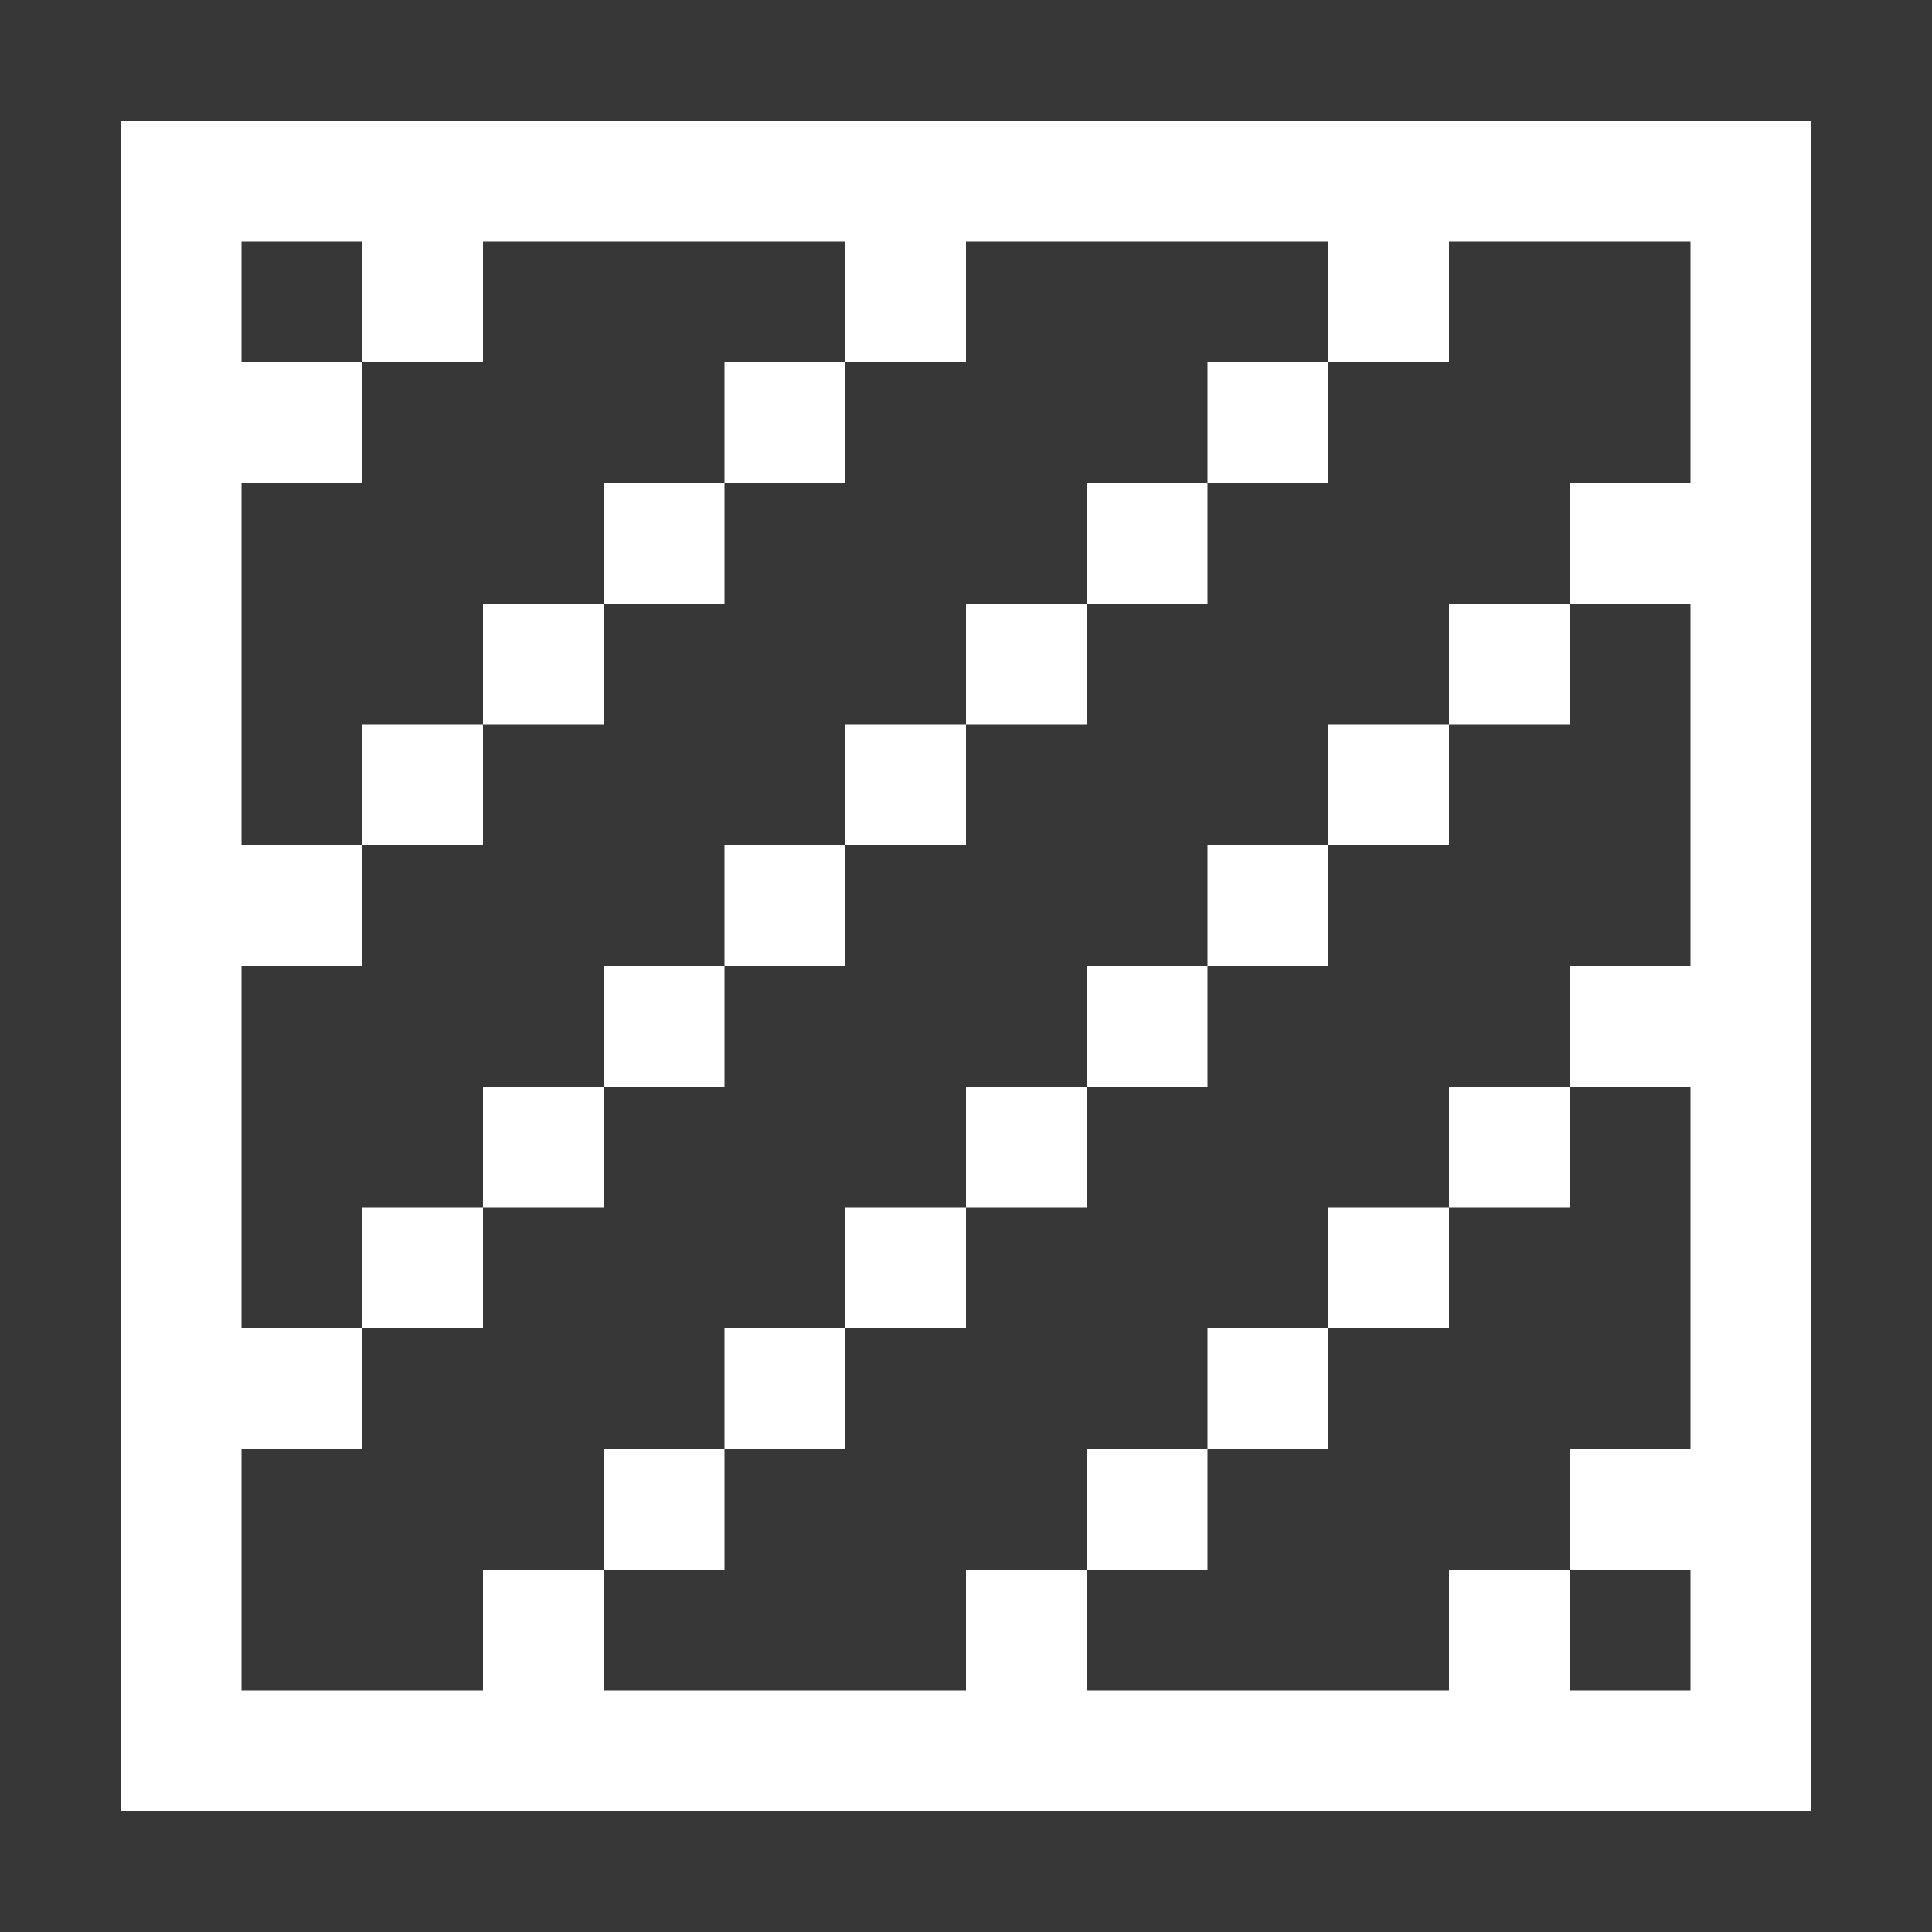 <?xml version="1.0" encoding="UTF-8" standalone="no"?>
<svg
   xmlns:dc="http://purl.org/dc/elements/1.1/"
   xmlns:cc="http://creativecommons.org/ns#"
   xmlns:rdf="http://www.w3.org/1999/02/22-rdf-syntax-ns#"
   xmlns:svg="http://www.w3.org/2000/svg"
   xmlns="http://www.w3.org/2000/svg"
   width="32"
   height="32"
   viewBox="0 0 32 32"
   id="svg2"
   version="1.1">
  <defs
     id="defs4" />
  <g
     id="layer3"
     style="display:none">
    <g
       style="display:inline"
       id="g4171-7"
       transform="matrix(0,-1,1,0,0,30)" />
    <path
       style="opacity:1;fill:#f2f2f2;fill-opacity:1;stroke:none;stroke-width:4;stroke-linecap:butt;stroke-linejoin:round;stroke-miterlimit:4;stroke-dasharray:none;stroke-dashoffset:1;stroke-opacity:1"
       d="m 0,0 0,4 0,24 0,4 32,0 0,-4 0,-24 0,-4 z m 4,4 24,0 0,24 -24,0 z"
       id="rect4157" />
  </g>
  <g
     id="layer1"
     style="display:none">
    <path
       style="opacity:1;fill:#f2f2f2;fill-opacity:1;stroke:none;stroke-width:4;stroke-linecap:square;stroke-linejoin:miter;stroke-miterlimit:4;stroke-dasharray:none;stroke-dashoffset:0;stroke-opacity:1"
       d="m 6,6 2,0 c 0,0 0,0 0,1e-7 L 8,8 C 8,8 8,8 8,8 L 6,8 C 6,8 6,8 6,8 L 6,6 C 6,6 6,6 6,6 Z"
       id="rect4155-0" />
    <path
       style="opacity:1;fill:#f2f2f2;fill-opacity:1;stroke:none;stroke-width:4;stroke-linecap:square;stroke-linejoin:miter;stroke-miterlimit:4;stroke-dasharray:none;stroke-dashoffset:0;stroke-opacity:1"
       d="m 6,10 2,0 c 0,0 0,0 0,0 l 0,2 c 0,0 0,0 0,0 l -2,0 c 0,0 0,0 0,0 l 0,-2 c 0,0 0,0 0,0 z"
       id="rect4155-6" />
    <path
       style="opacity:1;fill:#f2f2f2;fill-opacity:1;stroke:none;stroke-width:4;stroke-linecap:square;stroke-linejoin:miter;stroke-miterlimit:4;stroke-dasharray:none;stroke-dashoffset:0;stroke-opacity:1"
       d="m 8,8 2,0 c 0,0 0,0 0,10e-8 L 10,10 c 0,0 0,0 0,0 l -2,0 c 0,0 0,0 0,0 L 8,8 C 8,8 8,8 8,8 Z"
       id="rect4155-7" />
    <path
       style="opacity:1;fill:#f2f2f2;fill-opacity:1;stroke:none;stroke-width:4;stroke-linecap:square;stroke-linejoin:miter;stroke-miterlimit:4;stroke-dasharray:none;stroke-dashoffset:0;stroke-opacity:1"
       d="m 10,6 2,0 c 0,0 0,0 0,1e-7 L 12,8 c 0,0 0,0 0,0 l -2,0 c 0,0 0,0 0,0 L 10,6 C 10,6 10,6 10,6 Z"
       id="rect4155-8" />
    <path
       style="opacity:1;fill:#f2f2f2;fill-opacity:1;stroke:none;stroke-width:4;stroke-linecap:square;stroke-linejoin:miter;stroke-miterlimit:4;stroke-dasharray:none;stroke-dashoffset:0;stroke-opacity:1"
       d="m 6,14 2,0 c 0,0 0,0 0,0 l 0,2 c 0,0 0,0 0,0 l -2,0 c 0,0 0,0 0,0 l 0,-2 c 0,0 0,0 0,0 z"
       id="rect4155-2" />
    <path
       style="opacity:1;fill:#f2f2f2;fill-opacity:1;stroke:none;stroke-width:4;stroke-linecap:square;stroke-linejoin:miter;stroke-miterlimit:4;stroke-dasharray:none;stroke-dashoffset:0;stroke-opacity:1"
       d="m 8,12 2,0 c 0,0 0,0 0,0 l 0,2 c 0,0 0,0 0,0 l -2,0 c 0,0 0,0 0,0 l 0,-2 c 0,0 0,0 0,0 z"
       id="rect4155-3" />
    <path
       style="opacity:1;fill:#f2f2f2;fill-opacity:1;stroke:none;stroke-width:4;stroke-linecap:square;stroke-linejoin:miter;stroke-miterlimit:4;stroke-dasharray:none;stroke-dashoffset:0;stroke-opacity:1"
       d="m 10,10 2,0 c 0,0 0,0 0,0 l 0,2 c 0,0 0,0 0,0 l -2,0 c 0,0 0,0 0,0 l 0,-2 c 0,0 0,0 0,0 z"
       id="rect4155-58" />
    <path
       style="opacity:1;fill:#f2f2f2;fill-opacity:1;stroke:none;stroke-width:4;stroke-linecap:square;stroke-linejoin:miter;stroke-miterlimit:4;stroke-dasharray:none;stroke-dashoffset:0;stroke-opacity:1"
       d="m 12,8 2,0 c 0,0 0,0 0,10e-8 L 14,10 c 0,0 0,0 0,0 l -2,0 c 0,0 0,0 0,0 L 12,8 C 12,8 12,8 12,8 Z"
       id="rect4155-85" />
    <path
       style="opacity:1;fill:#f2f2f2;fill-opacity:1;stroke:none;stroke-width:4;stroke-linecap:square;stroke-linejoin:miter;stroke-miterlimit:4;stroke-dasharray:none;stroke-dashoffset:0;stroke-opacity:1"
       d="m 14,6 2,0 c 0,0 0,0 0,1e-7 L 16,8 c 0,0 0,0 0,0 l -2,0 c 0,0 0,0 0,0 L 14,6 C 14,6 14,6 14,6 Z"
       id="rect4155-97" />
    <path
       style="opacity:1;fill:#f2f2f2;fill-opacity:1;stroke:none;stroke-width:4;stroke-linecap:square;stroke-linejoin:miter;stroke-miterlimit:4;stroke-dasharray:none;stroke-dashoffset:0;stroke-opacity:1"
       d="m 6,18 2,0 c 0,0 0,0 0,0 l 0,2 c 0,0 0,0 0,0 l -2,0 c 0,0 0,0 0,0 l 0,-2 c 0,0 0,0 0,0 z"
       id="rect4155-20" />
    <path
       style="opacity:1;fill:#f2f2f2;fill-opacity:1;stroke:none;stroke-width:4;stroke-linecap:square;stroke-linejoin:miter;stroke-miterlimit:4;stroke-dasharray:none;stroke-dashoffset:0;stroke-opacity:1"
       d="m 8,16 2,0 c 0,0 0,0 0,0 l 0,2 c 0,0 0,0 0,0 l -2,0 c 0,0 0,0 0,0 l 0,-2 c 0,0 0,0 0,0 z"
       id="rect4155-69" />
    <path
       style="opacity:1;fill:#f2f2f2;fill-opacity:1;stroke:none;stroke-width:4;stroke-linecap:square;stroke-linejoin:miter;stroke-miterlimit:4;stroke-dasharray:none;stroke-dashoffset:0;stroke-opacity:1"
       d="m 10,14 2,0 c 0,0 0,0 0,0 l 0,2 c 0,0 0,0 0,0 l -2,0 c 0,0 0,0 0,0 l 0,-2 c 0,0 0,0 0,0 z"
       id="rect4155-87" />
    <path
       style="opacity:1;fill:#f2f2f2;fill-opacity:1;stroke:none;stroke-width:4;stroke-linecap:square;stroke-linejoin:miter;stroke-miterlimit:4;stroke-dasharray:none;stroke-dashoffset:0;stroke-opacity:1"
       d="m 12,12 2,0 c 0,0 0,0 0,0 l 0,2 c 0,0 0,0 0,0 l -2,0 c 0,0 0,0 0,0 l 0,-2 c 0,0 0,0 0,0 z"
       id="rect4155-65" />
    <path
       style="opacity:1;fill:#f2f2f2;fill-opacity:1;stroke:none;stroke-width:4;stroke-linecap:square;stroke-linejoin:miter;stroke-miterlimit:4;stroke-dasharray:none;stroke-dashoffset:0;stroke-opacity:1"
       d="m 14,10 2,0 c 0,0 0,0 0,0 l 0,2 c 0,0 0,0 0,0 l -2,0 c 0,0 0,0 0,0 l 0,-2 c 0,0 0,0 0,0 z"
       id="rect4155-21" />
    <path
       style="opacity:1;fill:#f2f2f2;fill-opacity:1;stroke:none;stroke-width:4;stroke-linecap:square;stroke-linejoin:miter;stroke-miterlimit:4;stroke-dasharray:none;stroke-dashoffset:0;stroke-opacity:1"
       d="m 16,8 2,0 c 0,0 0,0 0,10e-8 L 18,10 c 0,0 0,0 0,0 l -2,0 c 0,0 0,0 0,0 L 16,8 C 16,8 16,8 16,8 Z"
       id="rect4155-54" />
    <path
       style="opacity:1;fill:#f2f2f2;fill-opacity:1;stroke:none;stroke-width:4;stroke-linecap:square;stroke-linejoin:miter;stroke-miterlimit:4;stroke-dasharray:none;stroke-dashoffset:0;stroke-opacity:1"
       d="m 18,6 2,0 c 0,0 0,0 0,1e-7 L 20,8 c 0,0 0,0 0,0 l -2,0 c 0,0 0,0 0,0 L 18,6 C 18,6 18,6 18,6 Z"
       id="rect4155-36" />
    <path
       style="opacity:1;fill:#f2f2f2;fill-opacity:1;stroke:none;stroke-width:4;stroke-linecap:square;stroke-linejoin:miter;stroke-miterlimit:4;stroke-dasharray:none;stroke-dashoffset:0;stroke-opacity:1"
       d="m 6,22 2,0 c 0,0 0,0 0,0 l 0,2 c 0,0 0,0 0,0 l -2,0 c 0,0 0,0 0,0 l 0,-2 c 0,0 0,0 0,0 z"
       id="rect4155-20-9" />
    <path
       style="opacity:1;fill:#f2f2f2;fill-opacity:1;stroke:none;stroke-width:4;stroke-linecap:square;stroke-linejoin:miter;stroke-miterlimit:4;stroke-dasharray:none;stroke-dashoffset:0;stroke-opacity:1"
       d="m 8,20 2,0 c 0,0 0,0 0,0 l 0,2 c 0,0 0,0 0,0 l -2,0 c 0,0 0,0 0,0 l 0,-2 c 0,0 0,0 0,0 z"
       id="rect4155-69-8" />
    <path
       style="opacity:1;fill:#f2f2f2;fill-opacity:1;stroke:none;stroke-width:4;stroke-linecap:square;stroke-linejoin:miter;stroke-miterlimit:4;stroke-dasharray:none;stroke-dashoffset:0;stroke-opacity:1"
       d="m 10,18 2,0 c 0,0 0,0 0,0 l 0,2 c 0,0 0,0 0,0 l -2,0 c 0,0 0,0 0,0 l 0,-2 c 0,0 0,0 0,0 z"
       id="rect4155-87-6" />
    <path
       style="opacity:1;fill:#f2f2f2;fill-opacity:1;stroke:none;stroke-width:4;stroke-linecap:square;stroke-linejoin:miter;stroke-miterlimit:4;stroke-dasharray:none;stroke-dashoffset:0;stroke-opacity:1"
       d="m 12,16 2,0 c 0,0 0,0 0,0 l 0,2 c 0,0 0,0 0,0 l -2,0 c 0,0 0,0 0,0 l 0,-2 c 0,0 0,0 0,0 z"
       id="rect4155-65-6" />
    <path
       style="opacity:1;fill:#f2f2f2;fill-opacity:1;stroke:none;stroke-width:4;stroke-linecap:square;stroke-linejoin:miter;stroke-miterlimit:4;stroke-dasharray:none;stroke-dashoffset:0;stroke-opacity:1"
       d="m 14,14 2,0 c 0,0 0,0 0,0 l 0,2 c 0,0 0,0 0,0 l -2,0 c 0,0 0,0 0,0 l 0,-2 c 0,0 0,0 0,0 z"
       id="rect4155-21-8" />
    <path
       style="opacity:1;fill:#f2f2f2;fill-opacity:1;stroke:none;stroke-width:4;stroke-linecap:square;stroke-linejoin:miter;stroke-miterlimit:4;stroke-dasharray:none;stroke-dashoffset:0;stroke-opacity:1"
       d="m 8,24 2,0 c 0,0 0,0 0,0 l 0,2 c 0,0 0,0 0,0 l -2,0 c 0,0 0,0 0,0 l 0,-2 c 0,0 0,0 0,0 z"
       id="rect4155-20-1" />
    <path
       style="opacity:1;fill:#f2f2f2;fill-opacity:1;stroke:none;stroke-width:4;stroke-linecap:square;stroke-linejoin:miter;stroke-miterlimit:4;stroke-dasharray:none;stroke-dashoffset:0;stroke-opacity:1"
       d="m 10,22 2,0 c 0,0 0,0 0,0 l 0,2 c 0,0 0,0 0,0 l -2,0 c 0,0 0,0 0,0 l 0,-2 c 0,0 0,0 0,0 z"
       id="rect4155-69-6" />
    <path
       style="opacity:1;fill:#f2f2f2;fill-opacity:1;stroke:none;stroke-width:4;stroke-linecap:square;stroke-linejoin:miter;stroke-miterlimit:4;stroke-dasharray:none;stroke-dashoffset:0;stroke-opacity:1"
       d="m 12,20 2,0 c 0,0 0,0 0,0 l 0,2 c 0,0 0,0 0,0 l -2,0 c 0,0 0,0 0,0 l 0,-2 c 0,0 0,0 0,0 z"
       id="rect4155-87-3" />
    <path
       style="opacity:1;fill:#f2f2f2;fill-opacity:1;stroke:none;stroke-width:4;stroke-linecap:square;stroke-linejoin:miter;stroke-miterlimit:4;stroke-dasharray:none;stroke-dashoffset:0;stroke-opacity:1"
       d="m 14,18 2,0 c 0,0 0,0 0,0 l 0,2 c 0,0 0,0 0,0 l -2,0 c 0,0 0,0 0,0 l 0,-2 c 0,0 0,0 0,0 z"
       id="rect4155-65-9" />
    <path
       style="opacity:1;fill:#f2f2f2;fill-opacity:1;stroke:none;stroke-width:4;stroke-linecap:square;stroke-linejoin:miter;stroke-miterlimit:4;stroke-dasharray:none;stroke-dashoffset:0;stroke-opacity:1"
       d="m 16,16 2,0 c 0,0 0,0 0,0 l 0,2 c 0,0 0,0 0,0 l -2,0 c 0,0 0,0 0,0 l 0,-2 c 0,0 0,0 0,0 z"
       id="rect4155-21-5" />
    <path
       style="opacity:1;fill:#f2f2f2;fill-opacity:1;stroke:none;stroke-width:4;stroke-linecap:square;stroke-linejoin:miter;stroke-miterlimit:4;stroke-dasharray:none;stroke-dashoffset:0;stroke-opacity:1"
       d="m 12,24 2,0 c 0,0 0,0 0,0 l 0,2 c 0,0 0,0 0,0 l -2,0 c 0,0 0,0 0,0 l 0,-2 c 0,0 0,0 0,0 z"
       id="rect4155-20-91" />
    <path
       style="opacity:1;fill:#f2f2f2;fill-opacity:1;stroke:none;stroke-width:4;stroke-linecap:square;stroke-linejoin:miter;stroke-miterlimit:4;stroke-dasharray:none;stroke-dashoffset:0;stroke-opacity:1"
       d="m 14,22 2,0 c 0,0 0,0 0,0 l 0,2 c 0,0 0,0 0,0 l -2,0 c 0,0 0,0 0,0 l 0,-2 c 0,0 0,0 0,0 z"
       id="rect4155-69-5" />
    <path
       style="opacity:1;fill:#f2f2f2;fill-opacity:1;stroke:none;stroke-width:4;stroke-linecap:square;stroke-linejoin:miter;stroke-miterlimit:4;stroke-dasharray:none;stroke-dashoffset:0;stroke-opacity:1"
       d="m 16,20 2,0 c 0,0 0,0 0,0 l 0,2 c 0,0 0,0 0,0 l -2,0 c 0,0 0,0 0,0 l 0,-2 c 0,0 0,0 0,0 z"
       id="rect4155-87-1" />
    <path
       style="opacity:1;fill:#f2f2f2;fill-opacity:1;stroke:none;stroke-width:4;stroke-linecap:square;stroke-linejoin:miter;stroke-miterlimit:4;stroke-dasharray:none;stroke-dashoffset:0;stroke-opacity:1"
       d="m 18,18 2,0 c 0,0 0,0 0,0 l 0,2 c 0,0 0,0 0,0 l -2,0 c 0,0 0,0 0,0 l 0,-2 c 0,0 0,0 0,0 z"
       id="rect4155-65-2" />
    <path
       style="opacity:1;fill:#f2f2f2;fill-opacity:1;stroke:none;stroke-width:4;stroke-linecap:square;stroke-linejoin:miter;stroke-miterlimit:4;stroke-dasharray:none;stroke-dashoffset:0;stroke-opacity:1"
       d="m 20,16 2,0 c 0,0 0,0 0,0 l 0,2 c 0,0 0,0 0,0 l -2,0 c 0,0 0,0 0,0 l 0,-2 c 0,0 0,0 0,0 z"
       id="rect4155-21-84" />
    <path
       style="opacity:1;fill:#f2f2f2;fill-opacity:1;stroke:none;stroke-width:4;stroke-linecap:square;stroke-linejoin:miter;stroke-miterlimit:4;stroke-dasharray:none;stroke-dashoffset:0;stroke-opacity:1"
       d="m 16,24 2,0 c 0,0 0,0 0,0 l 0,2 c 0,0 0,0 0,0 l -2,0 c 0,0 0,0 0,0 l 0,-2 c 0,0 0,0 0,0 z"
       id="rect4155-20-2" />
    <path
       style="opacity:1;fill:#f2f2f2;fill-opacity:1;stroke:none;stroke-width:4;stroke-linecap:square;stroke-linejoin:miter;stroke-miterlimit:4;stroke-dasharray:none;stroke-dashoffset:0;stroke-opacity:1"
       d="m 18,22 2,0 c 0,0 0,0 0,0 l 0,2 c 0,0 0,0 0,0 l -2,0 c 0,0 0,0 0,0 l 0,-2 c 0,0 0,0 0,0 z"
       id="rect4155-69-61" />
    <path
       style="opacity:1;fill:#f2f2f2;fill-opacity:1;stroke:none;stroke-width:4;stroke-linecap:square;stroke-linejoin:miter;stroke-miterlimit:4;stroke-dasharray:none;stroke-dashoffset:0;stroke-opacity:1"
       d="m 20,20 2,0 c 0,0 0,0 0,0 l 0,2 c 0,0 0,0 0,0 l -2,0 c 0,0 0,0 0,0 l 0,-2 c 0,0 0,0 0,0 z"
       id="rect4155-87-37" />
    <path
       style="opacity:1;fill:#f2f2f2;fill-opacity:1;stroke:none;stroke-width:4;stroke-linecap:square;stroke-linejoin:miter;stroke-miterlimit:4;stroke-dasharray:none;stroke-dashoffset:0;stroke-opacity:1"
       d="m 22,18 2,0 c 0,0 0,0 0,0 l 0,2 c 0,0 0,0 0,0 l -2,0 c 0,0 0,0 0,0 l 0,-2 c 0,0 0,0 0,0 z"
       id="rect4155-65-0" />
    <path
       style="opacity:1;fill:#f2f2f2;fill-opacity:1;stroke:none;stroke-width:4;stroke-linecap:square;stroke-linejoin:miter;stroke-miterlimit:4;stroke-dasharray:none;stroke-dashoffset:0;stroke-opacity:1"
       d="m 24,16 2,0 c 0,0 0,0 0,0 l 0,2 c 0,0 0,0 0,0 l -2,0 c 0,0 0,0 0,0 l 0,-2 c 0,0 0,0 0,0 z"
       id="rect4155-21-3" />
    <path
       style="opacity:1;fill:#f2f2f2;fill-opacity:1;stroke:none;stroke-width:4;stroke-linecap:square;stroke-linejoin:miter;stroke-miterlimit:4;stroke-dasharray:none;stroke-dashoffset:0;stroke-opacity:1"
       d="m 16,12 2,0 c 0,0 0,0 0,0 l 0,2 c 0,0 0,0 0,0 l -2,0 c 0,0 0,0 0,0 l 0,-2 c 0,0 0,0 0,0 z"
       id="rect4155-21-5-6" />
    <path
       style="opacity:1;fill:#f2f2f2;fill-opacity:1;stroke:none;stroke-width:4;stroke-linecap:square;stroke-linejoin:miter;stroke-miterlimit:4;stroke-dasharray:none;stroke-dashoffset:0;stroke-opacity:1"
       d="m 18,14 2,0 c 0,0 0,0 0,0 l 0,2 c 0,0 0,0 0,0 l -2,0 c 0,0 0,0 0,0 l 0,-2 c 0,0 0,0 0,0 z"
       id="rect4155-21-5-9" />
    <path
       style="opacity:1;fill:#f2f2f2;fill-opacity:1;stroke:none;stroke-width:4;stroke-linecap:square;stroke-linejoin:miter;stroke-miterlimit:4;stroke-dasharray:none;stroke-dashoffset:0;stroke-opacity:1"
       d="m 18,10 2,0 c 0,0 0,0 0,0 L 20,12 c 0,0 0,0 0,0 l -2,0 c 0,0 0,0 0,0 l 0,-2 c 0,0 0,0 0,0 z"
       id="rect4155-21-5-63" />
    <path
       style="opacity:1;fill:#f2f2f2;fill-opacity:1;stroke:none;stroke-width:4;stroke-linecap:square;stroke-linejoin:miter;stroke-miterlimit:4;stroke-dasharray:none;stroke-dashoffset:0;stroke-opacity:1"
       d="m 20,12 2,0 c 0,0 0,0 0,0 l 0,2 c 0,0 0,0 0,0 l -2,0 c 0,0 0,0 0,0 l 0,-2 c 0,0 0,0 0,0 z"
       id="rect4155-21-5-61" />
    <path
       style="opacity:1;fill:#f2f2f2;fill-opacity:1;stroke:none;stroke-width:4;stroke-linecap:square;stroke-linejoin:miter;stroke-miterlimit:4;stroke-dasharray:none;stroke-dashoffset:0;stroke-opacity:1"
       d="m 20,8 2,0 c 0,0 0,0 0,0 l 0,2 c 0,0 0,0 0,0 l -2,0 c 0,0 0,0 0,0 l 0,-2 c 0,0 0,0 0,0 z"
       id="rect4155-21-5-3" />
    <path
       style="opacity:1;fill:#f2f2f2;fill-opacity:1;stroke:none;stroke-width:4;stroke-linecap:square;stroke-linejoin:miter;stroke-miterlimit:4;stroke-dasharray:none;stroke-dashoffset:0;stroke-opacity:1"
       d="m 22,10 2,0 c 0,0 0,0 0,0 L 24,12 c 0,0 0,0 0,0 l -2,0 c 0,0 0,0 0,0 l 0,-2 c 0,0 0,0 0,0 z"
       id="rect4155-21-5-69" />
    <path
       style="opacity:1;fill:#f2f2f2;fill-opacity:1;stroke:none;stroke-width:4;stroke-linecap:square;stroke-linejoin:miter;stroke-miterlimit:4;stroke-dasharray:none;stroke-dashoffset:0;stroke-opacity:1"
       d="m 22,6 2,0 c 0,0 0,0 0,0 l 0,2 c 0,0 0,0 0,0 l -2,0 c 0,0 0,0 0,0 l 0,-2 c 0,0 0,0 0,0 z"
       id="rect4155-21-5-4" />
    <path
       style="opacity:1;fill:#f2f2f2;fill-opacity:1;stroke:none;stroke-width:4;stroke-linecap:square;stroke-linejoin:miter;stroke-miterlimit:4;stroke-dasharray:none;stroke-dashoffset:0;stroke-opacity:1"
       d="m 24,8 2,0 c 0,0 0,0 0,0 l 0,2 c 0,0 0,0 0,0 l -2,0 c 0,0 0,0 0,0 l 0,-2 c 0,0 0,0 0,0 z"
       id="rect4155-21-5-47" />
    <path
       style="opacity:1;fill:#f2f2f2;fill-opacity:1;stroke:none;stroke-width:4;stroke-linecap:square;stroke-linejoin:miter;stroke-miterlimit:4;stroke-dasharray:none;stroke-dashoffset:0;stroke-opacity:1"
       d="m 24,12 2,0 c 0,0 0,0 0,0 l 0,2 c 0,0 0,0 0,0 l -2,0 c 0,0 0,0 0,0 l 0,-2 c 0,0 0,0 0,0 z"
       id="rect4155-21-5-97" />
    <path
       style="opacity:1;fill:#f2f2f2;fill-opacity:1;stroke:none;stroke-width:4;stroke-linecap:square;stroke-linejoin:miter;stroke-miterlimit:4;stroke-dasharray:none;stroke-dashoffset:0;stroke-opacity:1"
       d="m 22,14 2,0 c 0,0 0,0 0,0 l 0,2 c 0,0 0,0 0,0 l -2,0 c 0,0 0,0 0,0 l 0,-2 c 0,0 0,0 0,0 z"
       id="rect4155-21-5-35" />
    <path
       style="opacity:1;fill:#f2f2f2;fill-opacity:1;stroke:none;stroke-width:4;stroke-linecap:square;stroke-linejoin:miter;stroke-miterlimit:4;stroke-dasharray:none;stroke-dashoffset:0;stroke-opacity:1"
       d="m 24,20 2,0 c 0,0 0,0 0,0 l 0,2 c 0,0 0,0 0,0 l -2,0 c 0,0 0,0 0,0 l 0,-2 c 0,0 0,0 0,0 z"
       id="rect4155-21-5-20" />
    <path
       style="opacity:1;fill:#f2f2f2;fill-opacity:1;stroke:none;stroke-width:4;stroke-linecap:square;stroke-linejoin:miter;stroke-miterlimit:4;stroke-dasharray:none;stroke-dashoffset:0;stroke-opacity:1"
       d="m 22,22 2,0 c 0,0 0,0 0,0 l 0,2 c 0,0 0,0 0,0 l -2,0 c 0,0 0,0 0,0 l 0,-2 c 0,0 0,0 0,0 z"
       id="rect4155-21-5-614" />
    <path
       style="opacity:1;fill:#f2f2f2;fill-opacity:1;stroke:none;stroke-width:4;stroke-linecap:square;stroke-linejoin:miter;stroke-miterlimit:4;stroke-dasharray:none;stroke-dashoffset:0;stroke-opacity:1"
       d="m 20,24 2,0 c 0,0 0,0 0,0 l 0,2 c 0,0 0,0 0,0 l -2,0 c 0,0 0,0 0,0 l 0,-2 c 0,0 0,0 0,0 z"
       id="rect4155-21-5-0" />
    <path
       style="opacity:1;fill:#f2f2f2;fill-opacity:1;stroke:none;stroke-width:4;stroke-linecap:square;stroke-linejoin:miter;stroke-miterlimit:4;stroke-dasharray:none;stroke-dashoffset:0;stroke-opacity:1"
       d="m 24,24 2,0 c 0,0 0,0 0,0 l 0,2 c 0,0 0,0 0,0 l -2,0 c 0,0 0,0 0,0 l 0,-2 c 0,0 0,0 0,0 z"
       id="rect4155-21-5-85" />
  </g>
  <g
     id="layer2"
     style="display:none">
    <rect
       style="opacity:1;fill:#f2f2f2;fill-opacity:1;stroke:none;stroke-width:4;stroke-linecap:square;stroke-linejoin:miter;stroke-miterlimit:4;stroke-dasharray:none;stroke-dashoffset:0;stroke-opacity:1"
       id="rect4692"
       width="6"
       height="6"
       x="4"
       y="4"
       rx="3.3546499e-008"
       ry="3.3546499e-008" />
    <rect
       style="opacity:1;fill:#f2f2f2;fill-opacity:1;stroke:none;stroke-width:4;stroke-linecap:square;stroke-linejoin:miter;stroke-miterlimit:4;stroke-dasharray:none;stroke-dashoffset:0;stroke-opacity:1"
       id="rect4692-2"
       width="6"
       height="6"
       x="10"
       y="10"
       rx="3.3546499e-008"
       ry="3.3546499e-008" />
    <rect
       style="opacity:1;fill:#f2f2f2;fill-opacity:1;stroke:none;stroke-width:4;stroke-linecap:square;stroke-linejoin:miter;stroke-miterlimit:4;stroke-dasharray:none;stroke-dashoffset:0;stroke-opacity:1"
       id="rect4692-8"
       width="6"
       height="6"
       x="16"
       y="16"
       rx="3.3546499e-008"
       ry="3.3546499e-008" />
    <rect
       style="opacity:1;fill:#f2f2f2;fill-opacity:1;stroke:none;stroke-width:4;stroke-linecap:square;stroke-linejoin:miter;stroke-miterlimit:4;stroke-dasharray:none;stroke-dashoffset:0;stroke-opacity:1"
       id="rect4692-4"
       width="6"
       height="6"
       x="22"
       y="22"
       rx="3.3546499e-008"
       ry="3.3546499e-008" />
    <rect
       style="opacity:1;fill:#f2f2f2;fill-opacity:1;stroke:none;stroke-width:4;stroke-linecap:square;stroke-linejoin:miter;stroke-miterlimit:4;stroke-dasharray:none;stroke-dashoffset:0;stroke-opacity:1"
       id="rect4692-8-5"
       width="6"
       height="6"
       x="22"
       y="10"
       rx="3.3546499e-008"
       ry="3.3546499e-008" />
    <rect
       style="opacity:1;fill:#f2f2f2;fill-opacity:1;stroke:none;stroke-width:4;stroke-linecap:square;stroke-linejoin:miter;stroke-miterlimit:4;stroke-dasharray:none;stroke-dashoffset:0;stroke-opacity:1"
       id="rect4692-8-56"
       width="6"
       height="6"
       x="16"
       y="4"
       rx="3.3546499e-008"
       ry="3.3546499e-008" />
    <rect
       style="opacity:1;fill:#f2f2f2;fill-opacity:1;stroke:none;stroke-width:4;stroke-linecap:square;stroke-linejoin:miter;stroke-miterlimit:4;stroke-dasharray:none;stroke-dashoffset:0;stroke-opacity:1"
       id="rect4692-8-4"
       width="6"
       height="6"
       x="4"
       y="16"
       rx="3.3546499e-008"
       ry="3.3546499e-008" />
    <rect
       style="opacity:1;fill:#f2f2f2;fill-opacity:1;stroke:none;stroke-width:4;stroke-linecap:square;stroke-linejoin:miter;stroke-miterlimit:4;stroke-dasharray:none;stroke-dashoffset:0;stroke-opacity:1"
       id="rect4692-8-2"
       width="6"
       height="6"
       x="10"
       y="22"
       rx="3.3546499e-008"
       ry="3.3546499e-008" />
  </g>
  <g
     id="layer4"
     style="display:none">
    <rect
       style="opacity:1;fill:#f2f2f2;fill-opacity:1;stroke:none;stroke-width:4;stroke-linecap:square;stroke-linejoin:miter;stroke-miterlimit:4;stroke-dasharray:none;stroke-dashoffset:0;stroke-opacity:1"
       id="rect4761"
       width="4"
       height="4"
       x="14"
       y="14"
       rx="3.3546499e-008"
       ry="3.3546499e-008" />
    <rect
       style="opacity:1;fill:#f2f2f2;fill-opacity:1;stroke:none;stroke-width:4;stroke-linecap:square;stroke-linejoin:miter;stroke-miterlimit:4;stroke-dasharray:none;stroke-dashoffset:0;stroke-opacity:1"
       id="rect4761-0"
       width="4"
       height="4"
       x="18"
       y="10"
       rx="3.3546499e-008"
       ry="3.3546499e-008" />
    <rect
       style="opacity:1;fill:#f2f2f2;fill-opacity:1;stroke:none;stroke-width:4;stroke-linecap:square;stroke-linejoin:miter;stroke-miterlimit:4;stroke-dasharray:none;stroke-dashoffset:0;stroke-opacity:1"
       id="rect4761-5"
       width="4"
       height="4"
       x="22"
       y="6"
       rx="3.3546499e-008"
       ry="3.3546499e-008" />
    <rect
       style="opacity:1;fill:#f2f2f2;fill-opacity:1;stroke:none;stroke-width:4;stroke-linecap:square;stroke-linejoin:miter;stroke-miterlimit:4;stroke-dasharray:none;stroke-dashoffset:0;stroke-opacity:1"
       id="rect4761-4"
       width="4"
       height="4"
       x="10"
       y="10"
       rx="3.3546499e-008"
       ry="3.3546499e-008" />
    <rect
       style="opacity:1;fill:#f2f2f2;fill-opacity:1;stroke:none;stroke-width:4;stroke-linecap:square;stroke-linejoin:miter;stroke-miterlimit:4;stroke-dasharray:none;stroke-dashoffset:0;stroke-opacity:1"
       id="rect4761-1"
       width="4"
       height="4"
       x="6"
       y="6"
       rx="3.3546499e-008"
       ry="3.3546499e-008" />
    <rect
       style="opacity:1;fill:#f2f2f2;fill-opacity:1;stroke:none;stroke-width:4;stroke-linecap:square;stroke-linejoin:miter;stroke-miterlimit:4;stroke-dasharray:none;stroke-dashoffset:0;stroke-opacity:1"
       id="rect4761-07"
       width="4"
       height="4"
       x="10"
       y="18"
       rx="3.3546499e-008"
       ry="3.3546499e-008" />
    <rect
       style="opacity:1;fill:#f2f2f2;fill-opacity:1;stroke:none;stroke-width:4;stroke-linecap:square;stroke-linejoin:miter;stroke-miterlimit:4;stroke-dasharray:none;stroke-dashoffset:0;stroke-opacity:1"
       id="rect4761-7"
       width="4"
       height="4"
       x="6"
       y="22"
       rx="3.3546499e-008"
       ry="3.3546499e-008" />
    <rect
       style="opacity:1;fill:#f2f2f2;fill-opacity:1;stroke:none;stroke-width:4;stroke-linecap:square;stroke-linejoin:miter;stroke-miterlimit:4;stroke-dasharray:none;stroke-dashoffset:0;stroke-opacity:1"
       id="rect4761-9"
       width="4"
       height="4"
       x="6"
       y="14"
       rx="3.3546499e-008"
       ry="3.3546499e-008" />
    <rect
       style="opacity:1;fill:#f2f2f2;fill-opacity:1;stroke:none;stroke-width:4;stroke-linecap:square;stroke-linejoin:miter;stroke-miterlimit:4;stroke-dasharray:none;stroke-dashoffset:0;stroke-opacity:1"
       id="rect4761-93"
       width="4"
       height="4"
       x="18"
       y="18"
       rx="3.3546499e-008"
       ry="3.3546499e-008" />
    <rect
       style="opacity:1;fill:#f2f2f2;fill-opacity:1;stroke:none;stroke-width:4;stroke-linecap:square;stroke-linejoin:miter;stroke-miterlimit:4;stroke-dasharray:none;stroke-dashoffset:0;stroke-opacity:1"
       id="rect4761-8"
       width="4"
       height="4"
       x="22"
       y="14"
       rx="3.3546499e-008"
       ry="3.3546499e-008" />
    <rect
       style="opacity:1;fill:#f2f2f2;fill-opacity:1;stroke:none;stroke-width:4;stroke-linecap:square;stroke-linejoin:miter;stroke-miterlimit:4;stroke-dasharray:none;stroke-dashoffset:0;stroke-opacity:1"
       id="rect4761-56"
       width="4"
       height="4"
       x="14"
       y="6"
       rx="3.3546499e-008"
       ry="3.3546499e-008" />
    <rect
       style="opacity:1;fill:#f2f2f2;fill-opacity:1;stroke:none;stroke-width:4;stroke-linecap:square;stroke-linejoin:miter;stroke-miterlimit:4;stroke-dasharray:none;stroke-dashoffset:0;stroke-opacity:1"
       id="rect4761-2"
       width="4"
       height="4"
       x="14"
       y="22"
       rx="3.3546499e-008"
       ry="3.3546499e-008" />
    <rect
       style="opacity:1;fill:#f2f2f2;fill-opacity:1;stroke:none;stroke-width:4;stroke-linecap:square;stroke-linejoin:miter;stroke-miterlimit:4;stroke-dasharray:none;stroke-dashoffset:0;stroke-opacity:1"
       id="rect4761-82"
       width="4"
       height="4"
       x="22"
       y="22"
       rx="3.3546499e-008"
       ry="3.3546499e-008" />
  </g>
  <g
     id="layer5"
     style="display:none">
    <path
       style="opacity:1;fill:#f2f2f2;fill-opacity:1;stroke:none;stroke-width:4;stroke-linecap:square;stroke-linejoin:miter;stroke-miterlimit:4;stroke-dasharray:none;stroke-dashoffset:0;stroke-opacity:1"
       d="m 6,8 4,0 c 0,0 0,0 0,0 l 0,2 c 0,0 0,0 0,0 l -4,0 c 0,0 0,0 0,0 L 6,8 c 0,0 0,0 0,0 z"
       id="rect5049-5" />
    <path
       style="opacity:1;fill:#f2f2f2;fill-opacity:1;stroke:none;stroke-width:4;stroke-linecap:square;stroke-linejoin:miter;stroke-miterlimit:4;stroke-dasharray:none;stroke-dashoffset:0;stroke-opacity:1"
       d="m 10,6 4,0 c 0,0 0,0 0,10e-8 l 0,2 c 0,0 0,0 0,0 l -4,0 c 0,0 0,0 0,0 l 0,-2 c 0,-10e-8 0,-10e-8 0,-10e-8 z"
       id="rect5049-4" />
    <path
       style="opacity:1;fill:#f2f2f2;fill-opacity:1;stroke:none;stroke-width:4;stroke-linecap:square;stroke-linejoin:miter;stroke-miterlimit:4;stroke-dasharray:none;stroke-dashoffset:0;stroke-opacity:1"
       d="m 14,8 4,0 c 0,0 0,0 0,0 l 0,2 c 0,0 0,0 0,0 l -4,0 c 0,0 0,0 0,0 l 0,-2 c 0,0 0,0 0,0 z"
       id="rect5049-5-29" />
    <path
       style="opacity:1;fill:#f2f2f2;fill-opacity:1;stroke:none;stroke-width:4;stroke-linecap:square;stroke-linejoin:miter;stroke-miterlimit:4;stroke-dasharray:none;stroke-dashoffset:0;stroke-opacity:1"
       d="m 18,6 4,0 c 0,0 0,0 0,10e-8 l 0,2 c 0,0 0,0 0,0 l -4,0 c 0,0 0,0 0,0 l 0,-2 c 0,-10e-8 0,-10e-8 0,-10e-8 z"
       id="rect5049-6" />
    <path
       style="opacity:1;fill:#f2f2f2;fill-opacity:1;stroke:none;stroke-width:4;stroke-linecap:square;stroke-linejoin:miter;stroke-miterlimit:4;stroke-dasharray:none;stroke-dashoffset:0;stroke-opacity:1"
       d="m 22,8 4,0 0,0 0,2 0,0 -4,0 0,0 z"
       id="rect5049-5-9" />
    <path
       style="opacity:1;fill:#f2f2f2;fill-opacity:1;stroke:none;stroke-width:4;stroke-linecap:square;stroke-linejoin:miter;stroke-miterlimit:4;stroke-dasharray:none;stroke-dashoffset:0;stroke-opacity:1"
       d="m 22,12 4,0 0,0 0,2 0,0 -4,0 0,0 z"
       id="rect5049-8" />
    <path
       style="opacity:1;fill:#f2f2f2;fill-opacity:1;stroke:none;stroke-width:4;stroke-linecap:square;stroke-linejoin:miter;stroke-miterlimit:4;stroke-dasharray:none;stroke-dashoffset:0;stroke-opacity:1"
       d="m 6,12 4,0 c 0,0 0,0 0,0 l 0,2 c 0,0 0,0 0,0 l -4,0 c 0,0 0,0 0,0 l 0,-2 c 0,0 0,0 0,0 z"
       id="rect5049-4-8" />
    <path
       style="opacity:1;fill:#f2f2f2;fill-opacity:1;stroke:none;stroke-width:4;stroke-linecap:square;stroke-linejoin:miter;stroke-miterlimit:4;stroke-dasharray:none;stroke-dashoffset:0;stroke-opacity:1"
       d="m 10,14 4,0 c 0,0 0,0 0,0 l 0,2 c 0,0 0,0 0,0 l -4,0 c 0,0 0,0 0,0 l 0,-2 c 0,0 0,0 0,0 z"
       id="rect5049-5-29-3" />
    <path
       style="opacity:1;fill:#f2f2f2;fill-opacity:1;stroke:none;stroke-width:4;stroke-linecap:square;stroke-linejoin:miter;stroke-miterlimit:4;stroke-dasharray:none;stroke-dashoffset:0;stroke-opacity:1"
       d="m 10,10 4,0 c 0,0 0,0 0,0 l 0,2 c 0,0 0,0 0,0 l -4,0 c 0,0 0,0 0,0 l 0,-2 c 0,0 0,0 0,0 z"
       id="rect5049-5-2-0-5" />
    <path
       style="opacity:1;fill:#f2f2f2;fill-opacity:1;stroke:none;stroke-width:4;stroke-linecap:square;stroke-linejoin:miter;stroke-miterlimit:4;stroke-dasharray:none;stroke-dashoffset:0;stroke-opacity:1"
       d="m 14,12 4,0 c 0,0 0,0 0,0 l 0,2 c 0,0 0,0 0,0 l -4,0 c 0,0 0,0 0,0 l 0,-2 c 0,0 0,0 0,0 z"
       id="rect5049-6-2" />
    <path
       style="opacity:1;fill:#f2f2f2;fill-opacity:1;stroke:none;stroke-width:4;stroke-linecap:square;stroke-linejoin:miter;stroke-miterlimit:4;stroke-dasharray:none;stroke-dashoffset:0;stroke-opacity:1"
       d="m 18,14 4,0 c 0,0 0,0 0,0 l 0,2 c 0,0 0,0 0,0 l -4,0 c 0,0 0,0 0,0 l 0,-2 c 0,0 0,0 0,0 z"
       id="rect5049-5-9-1" />
    <path
       style="opacity:1;fill:#f2f2f2;fill-opacity:1;stroke:none;stroke-width:4;stroke-linecap:square;stroke-linejoin:miter;stroke-miterlimit:4;stroke-dasharray:none;stroke-dashoffset:0;stroke-opacity:1"
       d="m 18,10 4,0 c 0,0 0,0 0,0 l 0,2 c 0,0 0,0 0,0 l -4,0 c 0,0 0,0 0,0 l 0,-2 c 0,0 0,0 0,0 z"
       id="rect5049-5-2-1-8" />
    <path
       style="opacity:1;fill:#f2f2f2;fill-opacity:1;stroke:none;stroke-width:4;stroke-linecap:square;stroke-linejoin:miter;stroke-miterlimit:4;stroke-dasharray:none;stroke-dashoffset:0;stroke-opacity:1"
       d="m 6,20 4,0 c 0,0 0,0 0,0 l 0,2 c 0,0 0,0 0,0 l -4,0 c 0,0 0,0 0,0 l 0,-2 c 0,0 0,0 0,0 z"
       id="rect5049-5-27" />
    <path
       style="opacity:1;fill:#f2f2f2;fill-opacity:1;stroke:none;stroke-width:4;stroke-linecap:square;stroke-linejoin:miter;stroke-miterlimit:4;stroke-dasharray:none;stroke-dashoffset:0;stroke-opacity:1"
       d="m 6,16 4,0 c 0,0 0,0 0,0 l 0,2 c 0,0 0,0 0,0 l -4,0 c 0,0 0,0 0,0 l 0,-2 c 0,0 0,0 0,0 z"
       id="rect5049-5-2-3" />
    <path
       style="opacity:1;fill:#f2f2f2;fill-opacity:1;stroke:none;stroke-width:4;stroke-linecap:square;stroke-linejoin:miter;stroke-miterlimit:4;stroke-dasharray:none;stroke-dashoffset:0;stroke-opacity:1"
       d="m 10,18 4,0 c 0,0 0,0 0,0 l 0,2 c 0,0 0,0 0,0 l -4,0 c 0,0 0,0 0,0 l 0,-2 c 0,0 0,0 0,0 z"
       id="rect5049-4-4" />
    <path
       style="opacity:1;fill:#f2f2f2;fill-opacity:1;stroke:none;stroke-width:4;stroke-linecap:square;stroke-linejoin:miter;stroke-miterlimit:4;stroke-dasharray:none;stroke-dashoffset:0;stroke-opacity:1"
       d="m 14,20 4,0 c 0,0 0,0 0,0 l 0,2 c 0,0 0,0 0,0 l -4,0 c 0,0 0,0 0,0 l 0,-2 c 0,0 0,0 0,0 z"
       id="rect5049-5-29-2" />
    <path
       style="opacity:1;fill:#f2f2f2;fill-opacity:1;stroke:none;stroke-width:4;stroke-linecap:square;stroke-linejoin:miter;stroke-miterlimit:4;stroke-dasharray:none;stroke-dashoffset:0;stroke-opacity:1"
       d="m 14,16 4,0 c 0,0 0,0 0,0 l 0,2 c 0,0 0,0 0,0 l -4,0 c 0,0 0,0 0,0 l 0,-2 c 0,0 0,0 0,0 z"
       id="rect5049-5-2-0-6" />
    <path
       style="opacity:1;fill:#f2f2f2;fill-opacity:1;stroke:none;stroke-width:4;stroke-linecap:square;stroke-linejoin:miter;stroke-miterlimit:4;stroke-dasharray:none;stroke-dashoffset:0;stroke-opacity:1"
       d="m 18,18 4,0 c 0,0 0,0 0,0 l 0,2 c 0,0 0,0 0,0 l -4,0 c 0,0 0,0 0,0 l 0,-2 c 0,0 0,0 0,0 z"
       id="rect5049-6-3" />
    <path
       style="opacity:1;fill:#f2f2f2;fill-opacity:1;stroke:none;stroke-width:4;stroke-linecap:square;stroke-linejoin:miter;stroke-miterlimit:4;stroke-dasharray:none;stroke-dashoffset:0;stroke-opacity:1"
       d="m 22,20 4,0 0,0 0,2 0,0 -4,0 0,0 z"
       id="rect5049-5-9-6" />
    <path
       style="opacity:1;fill:#f2f2f2;fill-opacity:1;stroke:none;stroke-width:4;stroke-linecap:square;stroke-linejoin:miter;stroke-miterlimit:4;stroke-dasharray:none;stroke-dashoffset:0;stroke-opacity:1"
       d="m 22,16 4,0 0,0 0,2 0,0 -4,0 0,0 z"
       id="rect5049-5-2-1-6" />
    <path
       style="opacity:1;fill:#f2f2f2;fill-opacity:1;stroke:none;stroke-width:4;stroke-linecap:square;stroke-linejoin:miter;stroke-miterlimit:4;stroke-dasharray:none;stroke-dashoffset:0;stroke-opacity:1"
       d="m 22,24 4,0 0,0 0,2 0,0 -4,0 0,0 z"
       id="rect5049-8-0" />
    <path
       style="opacity:1;fill:#f2f2f2;fill-opacity:1;stroke:none;stroke-width:4;stroke-linecap:square;stroke-linejoin:miter;stroke-miterlimit:4;stroke-dasharray:none;stroke-dashoffset:0;stroke-opacity:1"
       d="m 6,24 4,0 c 0,0 0,0 0,0 l 0,2 c 0,0 0,0 0,0 l -4,0 c 0,0 0,0 0,0 l 0,-2 c 0,0 0,0 0,0 z"
       id="rect5049-4-8-6" />
    <path
       style="opacity:1;fill:#f2f2f2;fill-opacity:1;stroke:none;stroke-width:4;stroke-linecap:square;stroke-linejoin:miter;stroke-miterlimit:4;stroke-dasharray:none;stroke-dashoffset:0;stroke-opacity:1"
       d="m 10,22 4,0 c 0,0 0,0 0,0 l 0,2 c 0,0 0,0 0,0 l -4,0 c 0,0 0,0 0,0 l 0,-2 c 0,0 0,0 0,0 z"
       id="rect5049-5-2-0-5-2" />
    <path
       style="opacity:1;fill:#f2f2f2;fill-opacity:1;stroke:none;stroke-width:4;stroke-linecap:square;stroke-linejoin:miter;stroke-miterlimit:4;stroke-dasharray:none;stroke-dashoffset:0;stroke-opacity:1"
       d="m 14,24 4,0 c 0,0 0,0 0,0 l 0,2 c 0,0 0,0 0,0 l -4,0 c 0,0 0,0 0,0 l 0,-2 c 0,0 0,0 0,0 z"
       id="rect5049-6-2-8" />
    <path
       style="opacity:1;fill:#f2f2f2;fill-opacity:1;stroke:none;stroke-width:4;stroke-linecap:square;stroke-linejoin:miter;stroke-miterlimit:4;stroke-dasharray:none;stroke-dashoffset:0;stroke-opacity:1"
       d="m 18,22 4,0 c 0,0 0,0 0,0 l 0,2 c 0,0 0,0 0,0 l -4,0 c 0,0 0,0 0,0 l 0,-2 c 0,0 0,0 0,0 z"
       id="rect5049-5-2-1-8-0" />
    <path
       style="opacity:1;fill:#f2f2f2;fill-opacity:1;stroke:none;stroke-width:4;stroke-linecap:square;stroke-linejoin:miter;stroke-miterlimit:4;stroke-dasharray:none;stroke-dashoffset:0;stroke-opacity:1"
       d="m 14,4 4,0 c 0,0 0,0 0,1e-7 L 18,6 c 0,0 0,0 0,0 l -4,0 c 0,0 0,0 0,0 L 14,4 C 14,4 14,4 14,4 Z"
       id="rect5049-6-0" />
    <path
       style="opacity:1;fill:#f2f2f2;fill-opacity:1;stroke:none;stroke-width:4;stroke-linecap:square;stroke-linejoin:miter;stroke-miterlimit:4;stroke-dasharray:none;stroke-dashoffset:0;stroke-opacity:1"
       d="m 6,4 4,0 c 0,0 0,0 0,1e-7 L 10,6 c 0,0 0,0 0,0 L 6,6 C 6,6 6,6 6,6 L 6,4 C 6,4 6,4 6,4 Z"
       id="rect5049-6-8" />
    <path
       style="opacity:1;fill:#f2f2f2;fill-opacity:1;stroke:none;stroke-width:4;stroke-linecap:square;stroke-linejoin:miter;stroke-miterlimit:4;stroke-dasharray:none;stroke-dashoffset:0;stroke-opacity:1"
       d="m 22,4 4,0 c 0,0 0,0 0,1e-7 L 26,6 c 0,0 0,0 0,0 l -4,0 c 0,0 0,0 0,0 L 22,4 C 22,4 22,4 22,4 Z"
       id="rect5049-6-4" />
    <path
       style="opacity:1;fill:#f2f2f2;fill-opacity:1;stroke:none;stroke-width:4;stroke-linecap:square;stroke-linejoin:miter;stroke-miterlimit:4;stroke-dasharray:none;stroke-dashoffset:0;stroke-opacity:1"
       d="m 18,26 4,0 c 0,0 0,0 0,0 l 0,2 c 0,0 0,0 0,0 l -4,0 c 0,0 0,0 0,0 l 0,-2 c 0,0 0,0 0,0 z"
       id="rect5049-6-87" />
    <path
       style="opacity:1;fill:#f2f2f2;fill-opacity:1;stroke:none;stroke-width:4;stroke-linecap:square;stroke-linejoin:miter;stroke-miterlimit:4;stroke-dasharray:none;stroke-dashoffset:0;stroke-opacity:1"
       d="m 10,26 4,0 c 0,0 0,0 0,0 l 0,2 c 0,0 0,0 0,0 l -4,0 c 0,0 0,0 0,0 l 0,-2 c 0,0 0,0 0,0 z"
       id="rect5049-6-23" />
    <path
       style="opacity:1;fill:#f2f2f2;fill-opacity:1;stroke:none;stroke-width:4;stroke-linecap:square;stroke-linejoin:miter;stroke-miterlimit:4;stroke-dasharray:none;stroke-dashoffset:0;stroke-opacity:1"
       d="m 26,26 4,0 c 0,0 0,0 0,0 l 0,2 c 0,0 0,0 0,0 l -4,0 c 0,0 0,0 0,0 l 0,-2 c 0,0 0,0 0,0 z"
       id="rect5049-6-7" />
    <path
       style="opacity:1;fill:#f2f2f2;fill-opacity:1;stroke:none;stroke-width:4;stroke-linecap:square;stroke-linejoin:miter;stroke-miterlimit:4;stroke-dasharray:none;stroke-dashoffset:0;stroke-opacity:1"
       d="m 2,26 4,0 c 0,0 0,0 0,0 l 0,2 c 0,0 0,0 0,0 l -4,0 c 0,0 0,0 0,0 l 0,-2 c 0,0 0,0 0,0 z"
       id="rect5049-6-34" />
    <path
       style="opacity:1;fill:#f2f2f2;fill-opacity:1;stroke:none;stroke-width:4;stroke-linecap:square;stroke-linejoin:miter;stroke-miterlimit:4;stroke-dasharray:none;stroke-dashoffset:0;stroke-opacity:1"
       d="m 26,22 4,0 c 0,0 0,0 0,0 l 0,2 c 0,0 0,0 0,0 l -4,0 c 0,0 0,0 0,0 l 0,-2 c 0,0 0,0 0,0 z"
       id="rect5049-6-6" />
    <path
       style="opacity:1;fill:#f2f2f2;fill-opacity:1;stroke:none;stroke-width:4;stroke-linecap:square;stroke-linejoin:miter;stroke-miterlimit:4;stroke-dasharray:none;stroke-dashoffset:0;stroke-opacity:1"
       d="m 26,18 4,0 c 0,0 0,0 0,0 l 0,2 c 0,0 0,0 0,0 l -4,0 c 0,0 0,0 0,0 l 0,-2 c 0,0 0,0 0,0 z"
       id="rect5049-6-9" />
    <path
       style="opacity:1;fill:#f2f2f2;fill-opacity:1;stroke:none;stroke-width:4;stroke-linecap:square;stroke-linejoin:miter;stroke-miterlimit:4;stroke-dasharray:none;stroke-dashoffset:0;stroke-opacity:1"
       d="m 26,14 4,0 c 0,0 0,0 0,0 l 0,2 c 0,0 0,0 0,0 l -4,0 c 0,0 0,0 0,0 l 0,-2 c 0,0 0,0 0,0 z"
       id="rect5049-6-63" />
    <path
       style="opacity:1;fill:#f2f2f2;fill-opacity:1;stroke:none;stroke-width:4;stroke-linecap:square;stroke-linejoin:miter;stroke-miterlimit:4;stroke-dasharray:none;stroke-dashoffset:0;stroke-opacity:1"
       d="m 26,10 4,0 c 0,0 0,0 0,0 l 0,2 c 0,0 0,0 0,0 l -4,0 c 0,0 0,0 0,0 l 0,-2 c 0,0 0,0 0,0 z"
       id="rect5049-6-04" />
    <path
       style="opacity:1;fill:#f2f2f2;fill-opacity:1;stroke:none;stroke-width:4;stroke-linecap:square;stroke-linejoin:miter;stroke-miterlimit:4;stroke-dasharray:none;stroke-dashoffset:0;stroke-opacity:1"
       d="m 26,6 4,0 c 0,0 0,0 0,1e-7 L 30,8 c 0,0 0,0 0,0 l -4,0 c 0,0 0,0 0,0 L 26,6 C 26,6 26,6 26,6 Z"
       id="rect5049-6-78" />
    <path
       style="opacity:1;fill:#f2f2f2;fill-opacity:1;stroke:none;stroke-width:4;stroke-linecap:square;stroke-linejoin:miter;stroke-miterlimit:4;stroke-dasharray:none;stroke-dashoffset:0;stroke-opacity:1"
       d="m 2,6 4,0 c 0,0 0,0 0,1e-7 L 6,8 C 6,8 6,8 6,8 L 2,8 C 2,8 2,8 2,8 L 2,6 C 2,6 2,6 2,6 Z"
       id="rect5049-6-99" />
    <path
       style="opacity:1;fill:#f2f2f2;fill-opacity:1;stroke:none;stroke-width:4;stroke-linecap:square;stroke-linejoin:miter;stroke-miterlimit:4;stroke-dasharray:none;stroke-dashoffset:0;stroke-opacity:1"
       d="m 2,10 4,0 c 0,0 0,0 0,0 l 0,2 c 0,0 0,0 0,0 l -4,0 c 0,0 0,0 0,0 l 0,-2 c 0,0 0,0 0,0 z"
       id="rect5049-6-84" />
    <path
       style="opacity:1;fill:#f2f2f2;fill-opacity:1;stroke:none;stroke-width:4;stroke-linecap:square;stroke-linejoin:miter;stroke-miterlimit:4;stroke-dasharray:none;stroke-dashoffset:0;stroke-opacity:1"
       d="m 2,14 4,0 c 0,0 0,0 0,0 l 0,2 c 0,0 0,0 0,0 l -4,0 c 0,0 0,0 0,0 l 0,-2 c 0,0 0,0 0,0 z"
       id="rect5049-6-82" />
    <path
       style="opacity:1;fill:#f2f2f2;fill-opacity:1;stroke:none;stroke-width:4;stroke-linecap:square;stroke-linejoin:miter;stroke-miterlimit:4;stroke-dasharray:none;stroke-dashoffset:0;stroke-opacity:1"
       d="m 2,18 4,0 c 0,0 0,0 0,0 l 0,2 c 0,0 0,0 0,0 l -4,0 c 0,0 0,0 0,0 l 0,-2 c 0,0 0,0 0,0 z"
       id="rect5049-6-70" />
    <path
       style="opacity:1;fill:#f2f2f2;fill-opacity:1;stroke:none;stroke-width:4;stroke-linecap:square;stroke-linejoin:miter;stroke-miterlimit:4;stroke-dasharray:none;stroke-dashoffset:0;stroke-opacity:1"
       d="m 2,22 4,0 c 0,0 0,0 0,0 l 0,2 c 0,0 0,0 0,0 l -4,0 c 0,0 0,0 0,0 l 0,-2 c 0,0 0,0 0,0 z"
       id="rect5049-6-1" />
  </g>
  <g
     id="layer6"
     style="display:none">
    <path
       style="opacity:1;fill:#f2f2f2;fill-opacity:1;stroke:none;stroke-width:4;stroke-linecap:square;stroke-linejoin:miter;stroke-miterlimit:4;stroke-dasharray:none;stroke-dashoffset:0;stroke-opacity:1"
       d="m 6,18 2,0 c 0,0 0,0 0,0 l 0,2 c 0,0 0,0 0,0 l -2,0 c 0,0 0,0 0,0 l 0,-2 c 0,0 0,0 0,0 z"
       id="rect4272-7" />
    <path
       style="opacity:1;fill:#f2f2f2;fill-opacity:1;stroke:none;stroke-width:4;stroke-linecap:square;stroke-linejoin:miter;stroke-miterlimit:4;stroke-dasharray:none;stroke-dashoffset:0;stroke-opacity:1"
       d="m 8,16 2,0 c 0,0 0,0 0,0 l 0,2 c 0,0 0,0 0,0 l -2,0 c 0,0 0,0 0,0 l 0,-2 c 0,0 0,0 0,0 z"
       id="rect4272-2" />
    <path
       style="opacity:1;fill:#f2f2f2;fill-opacity:1;stroke:none;stroke-width:4;stroke-linecap:square;stroke-linejoin:miter;stroke-miterlimit:4;stroke-dasharray:none;stroke-dashoffset:0;stroke-opacity:1"
       d="m 10,14 2,0 c 0,0 0,0 0,0 l 0,2 c 0,0 0,0 0,0 l -2,0 c 0,0 0,0 0,0 l 0,-2 c 0,0 0,0 0,0 z"
       id="rect4272-25" />
    <path
       style="opacity:1;fill:#f2f2f2;fill-opacity:1;stroke:none;stroke-width:4;stroke-linecap:square;stroke-linejoin:miter;stroke-miterlimit:4;stroke-dasharray:none;stroke-dashoffset:0;stroke-opacity:1"
       d="m 12,12 2,0 c 0,0 0,0 0,0 l 0,2 c 0,0 0,0 0,0 l -2,0 c 0,0 0,0 0,0 l 0,-2 c 0,0 0,0 0,0 z"
       id="rect4272-1" />
    <path
       style="opacity:1;fill:#f2f2f2;fill-opacity:1;stroke:none;stroke-width:4;stroke-linecap:square;stroke-linejoin:miter;stroke-miterlimit:4;stroke-dasharray:none;stroke-dashoffset:0;stroke-opacity:1"
       d="m 14,10 2,0 c 0,0 0,0 0,0 L 16,12 c 0,0 0,0 0,0 l -2,0 c 0,0 0,0 0,0 l 0,-2 c 0,0 0,0 0,0 z"
       id="rect4272-5" />
    <path
       style="opacity:1;fill:#f2f2f2;fill-opacity:1;stroke:none;stroke-width:4;stroke-linecap:square;stroke-linejoin:miter;stroke-miterlimit:4;stroke-dasharray:none;stroke-dashoffset:0;stroke-opacity:1"
       d="m 16,8 2,0 c 0,0 0,0 0,0 l 0,2 c 0,0 0,0 0,0 l -2,0 c 0,0 0,0 0,0 l 0,-2 c 0,0 0,0 0,0 z"
       id="rect4272-9" />
    <path
       style="opacity:1;fill:#f2f2f2;fill-opacity:1;stroke:none;stroke-width:4;stroke-linecap:square;stroke-linejoin:miter;stroke-miterlimit:4;stroke-dasharray:none;stroke-dashoffset:0;stroke-opacity:1"
       d="m 18,6 2,0 c 0,0 0,0 0,0 l 0,2 c 0,0 0,0 0,0 l -2,0 c 0,0 0,0 0,0 l 0,-2 c 0,0 0,0 0,0 z"
       id="rect4272-17" />
    <path
       style="opacity:1;fill:#f2f2f2;fill-opacity:1;stroke:none;stroke-width:4;stroke-linecap:square;stroke-linejoin:miter;stroke-miterlimit:4;stroke-dasharray:none;stroke-dashoffset:0;stroke-opacity:1"
       d="m 6,24 2,0 c 0,0 0,0 0,0 l 0,2 c 0,0 0,0 0,0 l -2,0 c 0,0 0,0 0,0 l 0,-2 c 0,0 0,0 0,0 z"
       id="rect4272-16" />
    <path
       style="opacity:1;fill:#f2f2f2;fill-opacity:1;stroke:none;stroke-width:4;stroke-linecap:square;stroke-linejoin:miter;stroke-miterlimit:4;stroke-dasharray:none;stroke-dashoffset:0;stroke-opacity:1"
       d="m 8,22 2,0 c 0,0 0,0 0,0 l 0,2 c 0,0 0,0 0,0 l -2,0 c 0,0 0,0 0,0 l 0,-2 c 0,0 0,0 0,0 z"
       id="rect4272-74" />
    <path
       style="opacity:1;fill:#f2f2f2;fill-opacity:1;stroke:none;stroke-width:4;stroke-linecap:square;stroke-linejoin:miter;stroke-miterlimit:4;stroke-dasharray:none;stroke-dashoffset:0;stroke-opacity:1"
       d="m 10,20 2,0 c 0,0 0,0 0,0 l 0,2 c 0,0 0,0 0,0 l -2,0 c 0,0 0,0 0,0 l 0,-2 c 0,0 0,0 0,0 z"
       id="rect4272-94" />
    <path
       style="opacity:1;fill:#f2f2f2;fill-opacity:1;stroke:none;stroke-width:4;stroke-linecap:square;stroke-linejoin:miter;stroke-miterlimit:4;stroke-dasharray:none;stroke-dashoffset:0;stroke-opacity:1"
       d="m 12,18 2,0 c 0,0 0,0 0,0 l 0,2 c 0,0 0,0 0,0 l -2,0 c 0,0 0,0 0,0 l 0,-2 c 0,0 0,0 0,0 z"
       id="rect4272-21" />
    <path
       style="opacity:1;fill:#f2f2f2;fill-opacity:1;stroke:none;stroke-width:4;stroke-linecap:square;stroke-linejoin:miter;stroke-miterlimit:4;stroke-dasharray:none;stroke-dashoffset:0;stroke-opacity:1"
       d="m 14,16 2,0 c 0,0 0,0 0,0 l 0,2 c 0,0 0,0 0,0 l -2,0 c 0,0 0,0 0,0 l 0,-2 c 0,0 0,0 0,0 z"
       id="rect4272-8" />
    <path
       style="opacity:1;fill:#f2f2f2;fill-opacity:1;stroke:none;stroke-width:4;stroke-linecap:square;stroke-linejoin:miter;stroke-miterlimit:4;stroke-dasharray:none;stroke-dashoffset:0;stroke-opacity:1"
       d="m 16,14 2,0 c 0,0 0,0 0,0 l 0,2 c 0,0 0,0 0,0 l -2,0 c 0,0 0,0 0,0 l 0,-2 c 0,0 0,0 0,0 z"
       id="rect4272-57" />
    <path
       style="opacity:1;fill:#f2f2f2;fill-opacity:1;stroke:none;stroke-width:4;stroke-linecap:square;stroke-linejoin:miter;stroke-miterlimit:4;stroke-dasharray:none;stroke-dashoffset:0;stroke-opacity:1"
       d="m 18,12 2,0 c 0,0 0,0 0,0 l 0,2 c 0,0 0,0 0,0 l -2,0 c 0,0 0,0 0,0 l 0,-2 c 0,0 0,0 0,0 z"
       id="rect4272-80" />
    <path
       style="opacity:1;fill:#f2f2f2;fill-opacity:1;stroke:none;stroke-width:4;stroke-linecap:square;stroke-linejoin:miter;stroke-miterlimit:4;stroke-dasharray:none;stroke-dashoffset:0;stroke-opacity:1"
       d="m 20,10 2,0 c 0,0 0,0 0,0 L 22,12 c 0,0 0,0 0,0 l -2,0 c 0,0 0,0 0,0 l 0,-2 c 0,0 0,0 0,0 z"
       id="rect4272-71" />
    <path
       style="opacity:1;fill:#f2f2f2;fill-opacity:1;stroke:none;stroke-width:4;stroke-linecap:square;stroke-linejoin:miter;stroke-miterlimit:4;stroke-dasharray:none;stroke-dashoffset:0;stroke-opacity:1"
       d="m 22,8 2,0 c 0,0 0,0 0,0 l 0,2 c 0,0 0,0 0,0 l -2,0 c 0,0 0,0 0,0 l 0,-2 c 0,0 0,0 0,0 z"
       id="rect4272-53" />
    <path
       style="opacity:1;fill:#f2f2f2;fill-opacity:1;stroke:none;stroke-width:4;stroke-linecap:square;stroke-linejoin:miter;stroke-miterlimit:4;stroke-dasharray:none;stroke-dashoffset:0;stroke-opacity:1"
       d="m 24,6 2,0 c 0,0 0,0 0,0 l 0,2 c 0,0 0,0 0,0 l -2,0 c 0,0 0,0 0,0 l 0,-2 c 0,0 0,0 0,0 z"
       id="rect4272-257" />
    <path
       style="opacity:1;fill:#f2f2f2;fill-opacity:1;stroke:none;stroke-width:4;stroke-linecap:square;stroke-linejoin:miter;stroke-miterlimit:4;stroke-dasharray:none;stroke-dashoffset:0;stroke-opacity:1"
       d="m 12,24 2,0 c 0,0 0,0 0,0 l 0,2 c 0,0 0,0 0,0 l -2,0 c 0,0 0,0 0,0 l 0,-2 c 0,0 0,0 0,0 z"
       id="rect4272-33" />
    <path
       style="opacity:1;fill:#f2f2f2;fill-opacity:1;stroke:none;stroke-width:4;stroke-linecap:square;stroke-linejoin:miter;stroke-miterlimit:4;stroke-dasharray:none;stroke-dashoffset:0;stroke-opacity:1"
       d="m 14,22 2,0 c 0,0 0,0 0,0 l 0,2 c 0,0 0,0 0,0 l -2,0 c 0,0 0,0 0,0 l 0,-2 c 0,0 0,0 0,0 z"
       id="rect4272-4" />
    <path
       style="opacity:1;fill:#f2f2f2;fill-opacity:1;stroke:none;stroke-width:4;stroke-linecap:square;stroke-linejoin:miter;stroke-miterlimit:4;stroke-dasharray:none;stroke-dashoffset:0;stroke-opacity:1"
       d="m 16,20 2,0 c 0,0 0,0 0,0 l 0,2 c 0,0 0,0 0,0 l -2,0 c 0,0 0,0 0,0 l 0,-2 c 0,0 0,0 0,0 z"
       id="rect4272-0" />
    <path
       style="opacity:1;fill:#f2f2f2;fill-opacity:1;stroke:none;stroke-width:4;stroke-linecap:square;stroke-linejoin:miter;stroke-miterlimit:4;stroke-dasharray:none;stroke-dashoffset:0;stroke-opacity:1"
       d="m 18,18 2,0 c 0,0 0,0 0,0 l 0,2 c 0,0 0,0 0,0 l -2,0 c 0,0 0,0 0,0 l 0,-2 c 0,0 0,0 0,0 z"
       id="rect4272-49" />
    <path
       style="opacity:1;fill:#f2f2f2;fill-opacity:1;stroke:none;stroke-width:4;stroke-linecap:square;stroke-linejoin:miter;stroke-miterlimit:4;stroke-dasharray:none;stroke-dashoffset:0;stroke-opacity:1"
       d="m 20,16 2,0 c 0,0 0,0 0,0 l 0,2 c 0,0 0,0 0,0 l -2,0 c 0,0 0,0 0,0 l 0,-2 c 0,0 0,0 0,0 z"
       id="rect4272-95" />
    <path
       style="opacity:1;fill:#f2f2f2;fill-opacity:1;stroke:none;stroke-width:4;stroke-linecap:square;stroke-linejoin:miter;stroke-miterlimit:4;stroke-dasharray:none;stroke-dashoffset:0;stroke-opacity:1"
       d="m 22,14 2,0 c 0,0 0,0 0,0 l 0,2 c 0,0 0,0 0,0 l -2,0 c 0,0 0,0 0,0 l 0,-2 c 0,0 0,0 0,0 z"
       id="rect4272-87" />
    <path
       style="opacity:1;fill:#f2f2f2;fill-opacity:1;stroke:none;stroke-width:4;stroke-linecap:square;stroke-linejoin:miter;stroke-miterlimit:4;stroke-dasharray:none;stroke-dashoffset:0;stroke-opacity:1"
       d="m 24,12 2,0 c 0,0 0,0 0,0 l 0,2 c 0,0 0,0 0,0 l -2,0 c 0,0 0,0 0,0 l 0,-2 c 0,0 0,0 0,0 z"
       id="rect4272-09" />
    <path
       style="opacity:1;fill:#f2f2f2;fill-opacity:1;stroke:none;stroke-width:4;stroke-linecap:square;stroke-linejoin:miter;stroke-miterlimit:4;stroke-dasharray:none;stroke-dashoffset:0;stroke-opacity:1"
       d="m 18,24 2,0 c 0,0 0,0 0,0 l 0,2 c 0,0 0,0 0,0 l -2,0 c 0,0 0,0 0,0 l 0,-2 c 0,0 0,0 0,0 z"
       id="rect4272-31" />
    <path
       style="opacity:1;fill:#f2f2f2;fill-opacity:1;stroke:none;stroke-width:4;stroke-linecap:square;stroke-linejoin:miter;stroke-miterlimit:4;stroke-dasharray:none;stroke-dashoffset:0;stroke-opacity:1"
       d="m 20,22 2,0 c 0,0 0,0 0,0 l 0,2 c 0,0 0,0 0,0 l -2,0 c 0,0 0,0 0,0 l 0,-2 c 0,0 0,0 0,0 z"
       id="rect4272-23" />
    <path
       style="opacity:1;fill:#f2f2f2;fill-opacity:1;stroke:none;stroke-width:4;stroke-linecap:square;stroke-linejoin:miter;stroke-miterlimit:4;stroke-dasharray:none;stroke-dashoffset:0;stroke-opacity:1"
       d="m 22,20 2,0 c 0,0 0,0 0,0 l 0,2 c 0,0 0,0 0,0 l -2,0 c 0,0 0,0 0,0 l 0,-2 c 0,0 0,0 0,0 z"
       id="rect4272-07" />
    <path
       style="opacity:1;fill:#f2f2f2;fill-opacity:1;stroke:none;stroke-width:4;stroke-linecap:square;stroke-linejoin:miter;stroke-miterlimit:4;stroke-dasharray:none;stroke-dashoffset:0;stroke-opacity:1"
       d="m 24,18 2,0 c 0,0 0,0 0,0 l 0,2 c 0,0 0,0 0,0 l -2,0 c 0,0 0,0 0,0 l 0,-2 c 0,0 0,0 0,0 z"
       id="rect4272-89" />
    <path
       style="opacity:1;fill:#f2f2f2;fill-opacity:1;stroke:none;stroke-width:4;stroke-linecap:square;stroke-linejoin:miter;stroke-miterlimit:4;stroke-dasharray:none;stroke-dashoffset:0;stroke-opacity:1"
       d="m 24,24 2,0 c 0,0 0,0 0,0 l 0,2 c 0,0 0,0 0,0 l -2,0 c 0,0 0,0 0,0 l 0,-2 c 0,0 0,0 0,0 z"
       id="rect4272-169" />
    <path
       style="opacity:1;fill:#f2f2f2;fill-opacity:1;stroke:none;stroke-width:4;stroke-linecap:square;stroke-linejoin:miter;stroke-miterlimit:4;stroke-dasharray:none;stroke-dashoffset:0;stroke-opacity:1"
       d="m 6,12 2,0 c 0,0 0,0 0,0 l 0,2 c 0,0 0,0 0,0 l -2,0 c 0,0 0,0 0,0 l 0,-2 c 0,0 0,0 0,0 z"
       id="rect4272-02" />
    <path
       style="opacity:1;fill:#f2f2f2;fill-opacity:1;stroke:none;stroke-width:4;stroke-linecap:square;stroke-linejoin:miter;stroke-miterlimit:4;stroke-dasharray:none;stroke-dashoffset:0;stroke-opacity:1"
       d="m 8,10 2,0 c 0,0 0,0 0,0 L 10,12 c 0,0 0,0 0,0 l -2,0 c 0,0 0,0 0,0 L 8,10 c 0,0 0,0 0,0 z"
       id="rect4272-557" />
    <path
       style="opacity:1;fill:#f2f2f2;fill-opacity:1;stroke:none;stroke-width:4;stroke-linecap:square;stroke-linejoin:miter;stroke-miterlimit:4;stroke-dasharray:none;stroke-dashoffset:0;stroke-opacity:1"
       d="m 10,8 2,0 c 0,0 0,0 0,0 l 0,2 c 0,0 0,0 0,0 l -2,0 c 0,0 0,0 0,0 l 0,-2 c 0,0 0,0 0,0 z"
       id="rect4272-718" />
    <path
       style="opacity:1;fill:#f2f2f2;fill-opacity:1;stroke:none;stroke-width:4;stroke-linecap:square;stroke-linejoin:miter;stroke-miterlimit:4;stroke-dasharray:none;stroke-dashoffset:0;stroke-opacity:1"
       d="m 12,6 2,0 c 0,0 0,0 0,0 l 0,2 c 0,0 0,0 0,0 l -2,0 c 0,0 0,0 0,0 l 0,-2 c 0,0 0,0 0,0 z"
       id="rect4272-51" />
    <path
       style="opacity:1;fill:#f2f2f2;fill-opacity:1;stroke:none;stroke-width:4;stroke-linecap:square;stroke-linejoin:miter;stroke-miterlimit:4;stroke-dasharray:none;stroke-dashoffset:0;stroke-opacity:1"
       d="m 6,6 2,0 c 0,0 0,0 0,0 l 0,2 c 0,0 0,0 0,0 l -2,0 c 0,0 0,0 0,0 l 0,-2 c 0,0 0,0 0,0 z"
       id="rect4272-65" />
  </g>
  <g
     id="layer7"
     style="display:none">
    <rect
       style="opacity:1;fill:#f2f2f2;fill-opacity:1;stroke:none;stroke-width:4;stroke-linecap:square;stroke-linejoin:miter;stroke-miterlimit:4;stroke-dasharray:none;stroke-dashoffset:0;stroke-opacity:1"
       id="rect4573"
       width="4"
       height="4"
       x="6"
       y="22"
       rx="3.3546499e-008"
       ry="3.3546499e-008" />
    <rect
       style="opacity:1;fill:#f2f2f2;fill-opacity:1;stroke:none;stroke-width:4;stroke-linecap:square;stroke-linejoin:miter;stroke-miterlimit:4;stroke-dasharray:none;stroke-dashoffset:0;stroke-opacity:1"
       id="rect4573-5"
       width="4"
       height="4"
       x="8"
       y="20"
       rx="3.3546499e-008"
       ry="3.3546499e-008" />
    <rect
       style="opacity:1;fill:#f2f2f2;fill-opacity:1;stroke:none;stroke-width:4;stroke-linecap:square;stroke-linejoin:miter;stroke-miterlimit:4;stroke-dasharray:none;stroke-dashoffset:0;stroke-opacity:1"
       id="rect4573-0"
       width="4"
       height="4"
       x="10"
       y="18"
       rx="3.3546499e-008"
       ry="3.3546499e-008" />
    <rect
       style="opacity:1;fill:#f2f2f2;fill-opacity:1;stroke:none;stroke-width:4;stroke-linecap:square;stroke-linejoin:miter;stroke-miterlimit:4;stroke-dasharray:none;stroke-dashoffset:0;stroke-opacity:1"
       id="rect4573-03"
       width="4"
       height="4"
       x="12"
       y="16"
       rx="3.3546499e-008"
       ry="3.3546499e-008" />
    <rect
       style="opacity:1;fill:#f2f2f2;fill-opacity:1;stroke:none;stroke-width:4;stroke-linecap:square;stroke-linejoin:miter;stroke-miterlimit:4;stroke-dasharray:none;stroke-dashoffset:0;stroke-opacity:1"
       id="rect4573-1"
       width="4"
       height="4"
       x="14"
       y="14"
       rx="3.3546499e-008"
       ry="3.3546499e-008" />
    <rect
       style="opacity:1;fill:#f2f2f2;fill-opacity:1;stroke:none;stroke-width:4;stroke-linecap:square;stroke-linejoin:miter;stroke-miterlimit:4;stroke-dasharray:none;stroke-dashoffset:0;stroke-opacity:1"
       id="rect4573-8"
       width="4"
       height="4"
       x="16"
       y="12"
       rx="3.3546499e-008"
       ry="3.3546499e-008" />
    <rect
       style="opacity:1;fill:#f2f2f2;fill-opacity:1;stroke:none;stroke-width:4;stroke-linecap:square;stroke-linejoin:miter;stroke-miterlimit:4;stroke-dasharray:none;stroke-dashoffset:0;stroke-opacity:1"
       id="rect4573-6"
       width="4"
       height="4"
       x="18"
       y="10"
       rx="3.3546499e-008"
       ry="3.3546499e-008" />
    <rect
       style="opacity:1;fill:#f2f2f2;fill-opacity:1;stroke:none;stroke-width:4;stroke-linecap:square;stroke-linejoin:miter;stroke-miterlimit:4;stroke-dasharray:none;stroke-dashoffset:0;stroke-opacity:1"
       id="rect4573-2"
       width="4"
       height="4"
       x="20"
       y="8"
       rx="3.3546499e-008"
       ry="3.3546499e-008" />
    <rect
       style="opacity:1;fill:#f2f2f2;fill-opacity:1;stroke:none;stroke-width:4;stroke-linecap:square;stroke-linejoin:miter;stroke-miterlimit:4;stroke-dasharray:none;stroke-dashoffset:0;stroke-opacity:1"
       id="rect4573-7"
       width="4"
       height="4"
       x="22"
       y="6"
       rx="3.3546499e-008"
       ry="3.3546499e-008" />
    <rect
       style="opacity:1;fill:#f2f2f2;fill-opacity:1;stroke:none;stroke-width:4;stroke-linecap:square;stroke-linejoin:miter;stroke-miterlimit:4;stroke-dasharray:none;stroke-dashoffset:0;stroke-opacity:1"
       id="rect4573-3"
       width="4"
       height="4"
       x="14"
       y="22"
       rx="3.3546499e-008"
       ry="3.3546499e-008" />
    <rect
       style="opacity:1;fill:#f2f2f2;fill-opacity:1;stroke:none;stroke-width:4;stroke-linecap:square;stroke-linejoin:miter;stroke-miterlimit:4;stroke-dasharray:none;stroke-dashoffset:0;stroke-opacity:1"
       id="rect4573-9"
       width="4"
       height="4"
       x="16"
       y="20"
       rx="3.3546499e-008"
       ry="3.3546499e-008" />
    <rect
       style="opacity:1;fill:#f2f2f2;fill-opacity:1;stroke:none;stroke-width:4;stroke-linecap:square;stroke-linejoin:miter;stroke-miterlimit:4;stroke-dasharray:none;stroke-dashoffset:0;stroke-opacity:1"
       id="rect4573-98"
       width="4"
       height="4"
       x="18"
       y="18"
       rx="3.3546499e-008"
       ry="3.3546499e-008" />
    <rect
       style="opacity:1;fill:#f2f2f2;fill-opacity:1;stroke:none;stroke-width:4;stroke-linecap:square;stroke-linejoin:miter;stroke-miterlimit:4;stroke-dasharray:none;stroke-dashoffset:0;stroke-opacity:1"
       id="rect4573-52"
       width="4"
       height="4"
       x="20"
       y="16"
       rx="3.3546499e-008"
       ry="3.3546499e-008" />
    <rect
       style="opacity:1;fill:#f2f2f2;fill-opacity:1;stroke:none;stroke-width:4;stroke-linecap:square;stroke-linejoin:miter;stroke-miterlimit:4;stroke-dasharray:none;stroke-dashoffset:0;stroke-opacity:1"
       id="rect4573-90"
       width="4"
       height="4"
       x="22"
       y="14"
       rx="3.3546499e-008"
       ry="3.3546499e-008" />
    <rect
       style="opacity:1;fill:#f2f2f2;fill-opacity:1;stroke:none;stroke-width:4;stroke-linecap:square;stroke-linejoin:miter;stroke-miterlimit:4;stroke-dasharray:none;stroke-dashoffset:0;stroke-opacity:1"
       id="rect4573-92"
       width="4"
       height="4"
       x="22"
       y="22"
       rx="3.3546499e-008"
       ry="3.3546499e-008" />
    <rect
       style="opacity:1;fill:#f2f2f2;fill-opacity:1;stroke:none;stroke-width:4;stroke-linecap:square;stroke-linejoin:miter;stroke-miterlimit:4;stroke-dasharray:none;stroke-dashoffset:0;stroke-opacity:1"
       id="rect4573-3-6"
       width="4"
       height="4"
       x="6"
       y="14"
       rx="3.3546499e-008"
       ry="3.3546499e-008" />
    <rect
       style="opacity:1;fill:#f2f2f2;fill-opacity:1;stroke:none;stroke-width:4;stroke-linecap:square;stroke-linejoin:miter;stroke-miterlimit:4;stroke-dasharray:none;stroke-dashoffset:0;stroke-opacity:1"
       id="rect4573-9-2"
       width="4"
       height="4"
       x="8"
       y="12"
       rx="3.3546499e-008"
       ry="3.3546499e-008" />
    <rect
       style="opacity:1;fill:#f2f2f2;fill-opacity:1;stroke:none;stroke-width:4;stroke-linecap:square;stroke-linejoin:miter;stroke-miterlimit:4;stroke-dasharray:none;stroke-dashoffset:0;stroke-opacity:1"
       id="rect4573-98-1"
       width="4"
       height="4"
       x="10"
       y="10"
       rx="3.3546499e-008"
       ry="3.3546499e-008" />
    <rect
       style="opacity:1;fill:#f2f2f2;fill-opacity:1;stroke:none;stroke-width:4;stroke-linecap:square;stroke-linejoin:miter;stroke-miterlimit:4;stroke-dasharray:none;stroke-dashoffset:0;stroke-opacity:1"
       id="rect4573-52-8"
       width="4"
       height="4"
       x="12"
       y="8"
       rx="3.3546499e-008"
       ry="3.3546499e-008" />
    <rect
       style="opacity:1;fill:#f2f2f2;fill-opacity:1;stroke:none;stroke-width:4;stroke-linecap:square;stroke-linejoin:miter;stroke-miterlimit:4;stroke-dasharray:none;stroke-dashoffset:0;stroke-opacity:1"
       id="rect4573-90-9"
       width="4"
       height="4"
       x="14"
       y="6"
       rx="3.3546499e-008"
       ry="3.3546499e-008" />
    <rect
       style="opacity:1;fill:#f2f2f2;fill-opacity:1;stroke:none;stroke-width:4;stroke-linecap:square;stroke-linejoin:miter;stroke-miterlimit:4;stroke-dasharray:none;stroke-dashoffset:0;stroke-opacity:1"
       id="rect4573-92-9"
       width="4"
       height="4"
       x="6"
       y="6"
       rx="3.3546499e-008"
       ry="3.3546499e-008" />
    <rect
       style="opacity:1;fill:#f2f2f2;fill-opacity:1;stroke:none;stroke-width:4;stroke-linecap:square;stroke-linejoin:miter;stroke-miterlimit:4;stroke-dasharray:none;stroke-dashoffset:0;stroke-opacity:1"
       id="rect4854"
       width="2"
       height="2"
       x="10"
       y="6"
       rx="3.3546499e-008"
       ry="3.3546499e-008" />
    <rect
       style="opacity:1;fill:#f2f2f2;fill-opacity:1;stroke:none;stroke-width:4;stroke-linecap:square;stroke-linejoin:miter;stroke-miterlimit:4;stroke-dasharray:none;stroke-dashoffset:0;stroke-opacity:1"
       id="rect4854-4"
       width="2"
       height="2"
       x="6"
       y="10"
       rx="3.3546499e-008"
       ry="3.3546499e-008" />
    <rect
       style="opacity:1;fill:#f2f2f2;fill-opacity:1;stroke:none;stroke-width:4;stroke-linecap:square;stroke-linejoin:miter;stroke-miterlimit:4;stroke-dasharray:none;stroke-dashoffset:0;stroke-opacity:1"
       id="rect4854-9"
       width="2"
       height="2"
       x="24"
       y="20"
       rx="3.3546499e-008"
       ry="3.3546499e-008" />
    <rect
       style="opacity:1;fill:#f2f2f2;fill-opacity:1;stroke:none;stroke-width:4;stroke-linecap:square;stroke-linejoin:miter;stroke-miterlimit:4;stroke-dasharray:none;stroke-dashoffset:0;stroke-opacity:1"
       id="rect4854-2"
       width="2"
       height="2"
       x="20"
       y="24"
       rx="3.3546499e-008"
       ry="3.3546499e-008" />
    <rect
       style="opacity:1;fill:#f2f2f2;fill-opacity:1;stroke:none;stroke-width:4;stroke-linecap:square;stroke-linejoin:miter;stroke-miterlimit:4;stroke-dasharray:none;stroke-dashoffset:0;stroke-opacity:1"
       id="rect4854-6"
       width="2"
       height="2"
       x="12"
       y="24"
       rx="3.3546499e-008"
       ry="3.3546499e-008" />
    <rect
       style="opacity:1;fill:#f2f2f2;fill-opacity:1;stroke:none;stroke-width:4;stroke-linecap:square;stroke-linejoin:miter;stroke-miterlimit:4;stroke-dasharray:none;stroke-dashoffset:0;stroke-opacity:1"
       id="rect4854-0"
       width="2"
       height="2"
       x="6"
       y="18"
       rx="3.3546499e-008"
       ry="3.3546499e-008" />
    <rect
       style="opacity:1;fill:#f2f2f2;fill-opacity:1;stroke:none;stroke-width:4;stroke-linecap:square;stroke-linejoin:miter;stroke-miterlimit:4;stroke-dasharray:none;stroke-dashoffset:0;stroke-opacity:1"
       id="rect4854-92"
       width="2"
       height="2"
       x="18"
       y="6"
       rx="3.3546499e-008"
       ry="3.3546499e-008" />
    <rect
       style="opacity:1;fill:#f2f2f2;fill-opacity:1;stroke:none;stroke-width:4;stroke-linecap:square;stroke-linejoin:miter;stroke-miterlimit:4;stroke-dasharray:none;stroke-dashoffset:0;stroke-opacity:1"
       id="rect4854-05"
       width="2"
       height="2"
       x="24"
       y="12"
       rx="3.3546499e-008"
       ry="3.3546499e-008" />
  </g>
  <g
     style="display:none"
     id="g4567">
    <rect
       ry="3.3546499e-008"
       rx="3.3546499e-008"
       y="22"
       x="6"
       height="4"
       width="4"
       id="rect4569"
       style="opacity:1;fill:#f2f2f2;fill-opacity:1;stroke:none;stroke-width:4;stroke-linecap:square;stroke-linejoin:miter;stroke-miterlimit:4;stroke-dasharray:none;stroke-dashoffset:0;stroke-opacity:1" />
    <rect
       ry="3.3546499e-008"
       rx="3.3546499e-008"
       y="20"
       x="8"
       height="4"
       width="4"
       id="rect4571"
       style="opacity:1;fill:#f2f2f2;fill-opacity:1;stroke:none;stroke-width:4;stroke-linecap:square;stroke-linejoin:miter;stroke-miterlimit:4;stroke-dasharray:none;stroke-dashoffset:0;stroke-opacity:1" />
    <rect
       ry="3.3546499e-008"
       rx="3.3546499e-008"
       y="18"
       x="10"
       height="4"
       width="4"
       id="rect4574"
       style="opacity:1;fill:#f2f2f2;fill-opacity:1;stroke:none;stroke-width:4;stroke-linecap:square;stroke-linejoin:miter;stroke-miterlimit:4;stroke-dasharray:none;stroke-dashoffset:0;stroke-opacity:1" />
    <rect
       ry="3.3546499e-008"
       rx="3.3546499e-008"
       y="16"
       x="12"
       height="4"
       width="4"
       id="rect4576"
       style="opacity:1;fill:#f2f2f2;fill-opacity:1;stroke:none;stroke-width:4;stroke-linecap:square;stroke-linejoin:miter;stroke-miterlimit:4;stroke-dasharray:none;stroke-dashoffset:0;stroke-opacity:1" />
    <rect
       ry="3.3546499e-008"
       rx="3.3546499e-008"
       y="14"
       x="14"
       height="4"
       width="4"
       id="rect4578"
       style="opacity:1;fill:#f2f2f2;fill-opacity:1;stroke:none;stroke-width:4;stroke-linecap:square;stroke-linejoin:miter;stroke-miterlimit:4;stroke-dasharray:none;stroke-dashoffset:0;stroke-opacity:1" />
    <rect
       ry="3.3546499e-008"
       rx="3.3546499e-008"
       y="12"
       x="16"
       height="4"
       width="4"
       id="rect4580"
       style="opacity:1;fill:#f2f2f2;fill-opacity:1;stroke:none;stroke-width:4;stroke-linecap:square;stroke-linejoin:miter;stroke-miterlimit:4;stroke-dasharray:none;stroke-dashoffset:0;stroke-opacity:1" />
    <rect
       ry="3.3546499e-008"
       rx="3.3546499e-008"
       y="10"
       x="18"
       height="4"
       width="4"
       id="rect4582"
       style="opacity:1;fill:#f2f2f2;fill-opacity:1;stroke:none;stroke-width:4;stroke-linecap:square;stroke-linejoin:miter;stroke-miterlimit:4;stroke-dasharray:none;stroke-dashoffset:0;stroke-opacity:1" />
    <rect
       ry="3.3546499e-008"
       rx="3.3546499e-008"
       y="8"
       x="20"
       height="4"
       width="4"
       id="rect4584"
       style="opacity:1;fill:#f2f2f2;fill-opacity:1;stroke:none;stroke-width:4;stroke-linecap:square;stroke-linejoin:miter;stroke-miterlimit:4;stroke-dasharray:none;stroke-dashoffset:0;stroke-opacity:1" />
    <rect
       ry="3.3546499e-008"
       rx="3.3546499e-008"
       y="6"
       x="22"
       height="4"
       width="4"
       id="rect4586"
       style="opacity:1;fill:#f2f2f2;fill-opacity:1;stroke:none;stroke-width:4;stroke-linecap:square;stroke-linejoin:miter;stroke-miterlimit:4;stroke-dasharray:none;stroke-dashoffset:0;stroke-opacity:1" />
    <rect
       ry="3.3546499e-008"
       rx="3.3546499e-008"
       y="22"
       x="14"
       height="4"
       width="4"
       id="rect4588"
       style="opacity:1;fill:#f2f2f2;fill-opacity:1;stroke:none;stroke-width:4;stroke-linecap:square;stroke-linejoin:miter;stroke-miterlimit:4;stroke-dasharray:none;stroke-dashoffset:0;stroke-opacity:1" />
    <rect
       ry="3.3546499e-008"
       rx="3.3546499e-008"
       y="20"
       x="16"
       height="4"
       width="4"
       id="rect4590"
       style="opacity:1;fill:#f2f2f2;fill-opacity:1;stroke:none;stroke-width:4;stroke-linecap:square;stroke-linejoin:miter;stroke-miterlimit:4;stroke-dasharray:none;stroke-dashoffset:0;stroke-opacity:1" />
    <rect
       ry="3.3546499e-008"
       rx="3.3546499e-008"
       y="18"
       x="18"
       height="4"
       width="4"
       id="rect4592"
       style="opacity:1;fill:#f2f2f2;fill-opacity:1;stroke:none;stroke-width:4;stroke-linecap:square;stroke-linejoin:miter;stroke-miterlimit:4;stroke-dasharray:none;stroke-dashoffset:0;stroke-opacity:1" />
    <rect
       ry="3.3546499e-008"
       rx="3.3546499e-008"
       y="16"
       x="20"
       height="4"
       width="4"
       id="rect4594"
       style="opacity:1;fill:#f2f2f2;fill-opacity:1;stroke:none;stroke-width:4;stroke-linecap:square;stroke-linejoin:miter;stroke-miterlimit:4;stroke-dasharray:none;stroke-dashoffset:0;stroke-opacity:1" />
    <rect
       ry="3.3546499e-008"
       rx="3.3546499e-008"
       y="14"
       x="22"
       height="4"
       width="4"
       id="rect4596"
       style="opacity:1;fill:#f2f2f2;fill-opacity:1;stroke:none;stroke-width:4;stroke-linecap:square;stroke-linejoin:miter;stroke-miterlimit:4;stroke-dasharray:none;stroke-dashoffset:0;stroke-opacity:1" />
    <rect
       ry="3.3546499e-008"
       rx="3.3546499e-008"
       y="22"
       x="22"
       height="4"
       width="4"
       id="rect4598"
       style="opacity:1;fill:#f2f2f2;fill-opacity:1;stroke:none;stroke-width:4;stroke-linecap:square;stroke-linejoin:miter;stroke-miterlimit:4;stroke-dasharray:none;stroke-dashoffset:0;stroke-opacity:1" />
    <rect
       ry="3.3546499e-008"
       rx="3.3546499e-008"
       y="14"
       x="6"
       height="4"
       width="4"
       id="rect4600"
       style="opacity:1;fill:#f2f2f2;fill-opacity:1;stroke:none;stroke-width:4;stroke-linecap:square;stroke-linejoin:miter;stroke-miterlimit:4;stroke-dasharray:none;stroke-dashoffset:0;stroke-opacity:1" />
    <rect
       ry="3.3546499e-008"
       rx="3.3546499e-008"
       y="12"
       x="8"
       height="4"
       width="4"
       id="rect4602"
       style="opacity:1;fill:#f2f2f2;fill-opacity:1;stroke:none;stroke-width:4;stroke-linecap:square;stroke-linejoin:miter;stroke-miterlimit:4;stroke-dasharray:none;stroke-dashoffset:0;stroke-opacity:1" />
    <rect
       ry="3.3546499e-008"
       rx="3.3546499e-008"
       y="10"
       x="10"
       height="4"
       width="4"
       id="rect4604"
       style="opacity:1;fill:#f2f2f2;fill-opacity:1;stroke:none;stroke-width:4;stroke-linecap:square;stroke-linejoin:miter;stroke-miterlimit:4;stroke-dasharray:none;stroke-dashoffset:0;stroke-opacity:1" />
    <rect
       ry="3.3546499e-008"
       rx="3.3546499e-008"
       y="8"
       x="12"
       height="4"
       width="4"
       id="rect4606"
       style="opacity:1;fill:#f2f2f2;fill-opacity:1;stroke:none;stroke-width:4;stroke-linecap:square;stroke-linejoin:miter;stroke-miterlimit:4;stroke-dasharray:none;stroke-dashoffset:0;stroke-opacity:1" />
    <rect
       ry="3.3546499e-008"
       rx="3.3546499e-008"
       y="6"
       x="14"
       height="4"
       width="4"
       id="rect4608"
       style="opacity:1;fill:#f2f2f2;fill-opacity:1;stroke:none;stroke-width:4;stroke-linecap:square;stroke-linejoin:miter;stroke-miterlimit:4;stroke-dasharray:none;stroke-dashoffset:0;stroke-opacity:1" />
    <rect
       ry="3.3546499e-008"
       rx="3.3546499e-008"
       y="6"
       x="6"
       height="4"
       width="4"
       id="rect4610"
       style="opacity:1;fill:#f2f2f2;fill-opacity:1;stroke:none;stroke-width:4;stroke-linecap:square;stroke-linejoin:miter;stroke-miterlimit:4;stroke-dasharray:none;stroke-dashoffset:0;stroke-opacity:1" />
    <rect
       ry="3.3546499e-008"
       rx="3.3546499e-008"
       y="6"
       x="10"
       height="2"
       width="2"
       id="rect4612"
       style="opacity:1;fill:#f2f2f2;fill-opacity:1;stroke:none;stroke-width:4;stroke-linecap:square;stroke-linejoin:miter;stroke-miterlimit:4;stroke-dasharray:none;stroke-dashoffset:0;stroke-opacity:1" />
    <rect
       ry="3.3546499e-008"
       rx="3.3546499e-008"
       y="10"
       x="6"
       height="2"
       width="2"
       id="rect4614"
       style="opacity:1;fill:#f2f2f2;fill-opacity:1;stroke:none;stroke-width:4;stroke-linecap:square;stroke-linejoin:miter;stroke-miterlimit:4;stroke-dasharray:none;stroke-dashoffset:0;stroke-opacity:1" />
    <rect
       ry="3.3546499e-008"
       rx="3.3546499e-008"
       y="20"
       x="24"
       height="2"
       width="2"
       id="rect4616"
       style="opacity:1;fill:#f2f2f2;fill-opacity:1;stroke:none;stroke-width:4;stroke-linecap:square;stroke-linejoin:miter;stroke-miterlimit:4;stroke-dasharray:none;stroke-dashoffset:0;stroke-opacity:1" />
    <rect
       ry="3.3546499e-008"
       rx="3.3546499e-008"
       y="24"
       x="20"
       height="2"
       width="2"
       id="rect4618"
       style="opacity:1;fill:#f2f2f2;fill-opacity:1;stroke:none;stroke-width:4;stroke-linecap:square;stroke-linejoin:miter;stroke-miterlimit:4;stroke-dasharray:none;stroke-dashoffset:0;stroke-opacity:1" />
    <rect
       ry="3.3546499e-008"
       rx="3.3546499e-008"
       y="24"
       x="12"
       height="2"
       width="2"
       id="rect4620"
       style="opacity:1;fill:#f2f2f2;fill-opacity:1;stroke:none;stroke-width:4;stroke-linecap:square;stroke-linejoin:miter;stroke-miterlimit:4;stroke-dasharray:none;stroke-dashoffset:0;stroke-opacity:1" />
    <rect
       ry="3.3546499e-008"
       rx="3.3546499e-008"
       y="18"
       x="6"
       height="2"
       width="2"
       id="rect4622"
       style="opacity:1;fill:#f2f2f2;fill-opacity:1;stroke:none;stroke-width:4;stroke-linecap:square;stroke-linejoin:miter;stroke-miterlimit:4;stroke-dasharray:none;stroke-dashoffset:0;stroke-opacity:1" />
    <rect
       ry="3.3546499e-008"
       rx="3.3546499e-008"
       y="6"
       x="18"
       height="2"
       width="2"
       id="rect4624"
       style="opacity:1;fill:#f2f2f2;fill-opacity:1;stroke:none;stroke-width:4;stroke-linecap:square;stroke-linejoin:miter;stroke-miterlimit:4;stroke-dasharray:none;stroke-dashoffset:0;stroke-opacity:1" />
    <rect
       ry="3.3546499e-008"
       rx="3.3546499e-008"
       y="12"
       x="24"
       height="2"
       width="2"
       id="rect4626"
       style="opacity:1;fill:#f2f2f2;fill-opacity:1;stroke:none;stroke-width:4;stroke-linecap:square;stroke-linejoin:miter;stroke-miterlimit:4;stroke-dasharray:none;stroke-dashoffset:0;stroke-opacity:1" />
    <path
       style="opacity:1;fill:#f2f2f2;fill-opacity:1;stroke:none;stroke-width:4;stroke-linecap:square;stroke-linejoin:miter;stroke-miterlimit:4;stroke-dasharray:none;stroke-dashoffset:0;stroke-opacity:1"
       d="M 0,0 0,6 6,6 6,0 0,0 Z M 2,2 4,2 4,4 2,4 2,2 Z"
       id="rect4628" />
    <path
       style="display:inline;opacity:1;fill:#f2f2f2;fill-opacity:1;stroke:none;stroke-width:4;stroke-linecap:square;stroke-linejoin:miter;stroke-miterlimit:4;stroke-dasharray:none;stroke-dashoffset:0;stroke-opacity:1"
       d="m 26,0 0,6 6,0 0,-6 -6,0 z m 2,2 2,0 0,2 -2,0 0,-2 z"
       id="rect4628-9" />
    <path
       style="display:inline;opacity:1;fill:#f2f2f2;fill-opacity:1;stroke:none;stroke-width:4;stroke-linecap:square;stroke-linejoin:miter;stroke-miterlimit:4;stroke-dasharray:none;stroke-dashoffset:0;stroke-opacity:1"
       d="m 26,26 0,6 6,0 0,-6 -6,0 z m 2,2 2,0 0,2 -2,0 0,-2 z"
       id="rect4628-8" />
    <path
       style="display:inline;opacity:1;fill:#f2f2f2;fill-opacity:1;stroke:none;stroke-width:4;stroke-linecap:square;stroke-linejoin:miter;stroke-miterlimit:4;stroke-dasharray:none;stroke-dashoffset:0;stroke-opacity:1"
       d="m 0,26 0,6 6,0 0,-6 -6,0 z m 2,2 2,0 0,2 -2,0 0,-2 z"
       id="rect4628-4" />
    <rect
       style="opacity:1;fill:#f2f2f2;fill-opacity:1;stroke:none;stroke-width:4;stroke-linecap:square;stroke-linejoin:miter;stroke-miterlimit:4;stroke-dasharray:none;stroke-dashoffset:0;stroke-opacity:1"
       id="rect4660"
       width="2"
       height="20"
       x="2"
       y="6"
       rx="3.3546499e-008"
       ry="3.3546499e-008" />
    <rect
       style="opacity:1;fill:#f2f2f2;fill-opacity:1;stroke:none;stroke-width:4;stroke-linecap:square;stroke-linejoin:miter;stroke-miterlimit:4;stroke-dasharray:none;stroke-dashoffset:0;stroke-opacity:1"
       id="rect4662"
       width="20"
       height="2"
       x="6"
       y="2"
       rx="3.3546499e-008"
       ry="3.3546499e-008" />
    <rect
       style="display:inline;opacity:1;fill:#f2f2f2;fill-opacity:1;stroke:none;stroke-width:4;stroke-linecap:square;stroke-linejoin:miter;stroke-miterlimit:4;stroke-dasharray:none;stroke-dashoffset:0;stroke-opacity:1"
       id="rect4662-2"
       width="20"
       height="2"
       x="6"
       y="28"
       rx="3.3546499e-008"
       ry="3.3546499e-008" />
    <rect
       style="display:inline;opacity:1;fill:#f2f2f2;fill-opacity:1;stroke:none;stroke-width:4;stroke-linecap:square;stroke-linejoin:miter;stroke-miterlimit:4;stroke-dasharray:none;stroke-dashoffset:0;stroke-opacity:1"
       id="rect4660-8"
       width="2"
       height="20"
       x="28"
       y="6"
       rx="3.3546499e-008"
       ry="3.3546499e-008" />
  </g>
  <g
     id="g4710"
     style="display:inline">
    <path
       id="rect4712"
       d="M 4,4 V 6 H 6 V 4 Z M 6,6 V 8 H 4 v 2 2 2 h 2 v -2 h 2 v -2 h 2 V 8 h 2 V 6 h 2 V 4 H 12 10 8 v 2 z m 8,0 v 2 h -2 v 2 h -2 v 2 H 8 v 2 H 6 v 2 H 4 v 2 2 2 h 2 v -2 h 2 v -2 h 2 v -2 h 2 v -2 h 2 v -2 h 2 v -2 h 2 V 8 h 2 V 6 h 2 V 4 h -2 -2 -2 v 2 z m 8,0 v 2 h -2 v 2 h -2 v 2 h -2 v 2 h -2 v 2 h -2 v 2 h -2 v 2 H 8 v 2 H 6 v 2 H 4 v 2 2 h 2 2 v -2 h 2 v -2 h 2 v -2 h 2 v -2 h 2 v -2 h 2 v -2 h 2 v -2 h 2 v -2 h 2 v -2 h 2 V 8 h 2 V 6 4 h -2 -2 v 2 z m 4,4 v 2 h -2 v 2 h -2 v 2 h -2 v 2 h -2 v 2 h -2 v 2 h -2 v 2 h -2 v 2 h -2 v 2 h 2 2 2 v -2 h 2 v -2 h 2 v -2 h 2 v -2 h 2 v -2 h 2 v -2 h 2 v -2 -2 -2 z m 0,8 v 2 h -2 v 2 h -2 v 2 h -2 v 2 h -2 v 2 h 2 2 2 v -2 h 2 v -2 h 2 v -2 -2 -2 z m 0,8 v 2 h 2 v -2 z"
       style="opacity:1;fill:#373737;fill-opacity:1;stroke:none;stroke-width:4;stroke-linecap:square;stroke-linejoin:miter;stroke-miterlimit:4;stroke-dasharray:none;stroke-dashoffset:0;stroke-opacity:1" />
    <path
       id="rect4619"
       d="m 0,0 v 2 28 2 h 30 2 V 2 0 Z M 2,2 H 30 V 30 H 2 Z"
       style="opacity:1;fill:#373737;fill-opacity:1;stroke:none;stroke-width:4;stroke-linecap:square;stroke-linejoin:miter;stroke-miterlimit:4;stroke-dasharray:none;stroke-dashoffset:0;stroke-opacity:1" />
  </g>
  <g
     id="g4339"
     style="display:none">
    <rect
       ry="3.3546499e-008"
       rx="3.3546499e-008"
       y="20"
       x="8"
       height="4"
       width="4"
       id="rect4343"
       style="opacity:1;fill:#f2f2f2;fill-opacity:1;stroke:none;stroke-width:4;stroke-linecap:square;stroke-linejoin:miter;stroke-miterlimit:4;stroke-dasharray:none;stroke-dashoffset:0;stroke-opacity:1" />
    <rect
       ry="3.3546499e-008"
       rx="3.3546499e-008"
       y="18"
       x="10"
       height="4"
       width="4"
       id="rect4345"
       style="opacity:1;fill:#f2f2f2;fill-opacity:1;stroke:none;stroke-width:4;stroke-linecap:square;stroke-linejoin:miter;stroke-miterlimit:4;stroke-dasharray:none;stroke-dashoffset:0;stroke-opacity:1" />
    <rect
       ry="3.3546499e-008"
       rx="3.3546499e-008"
       y="16"
       x="12"
       height="4"
       width="4"
       id="rect4347"
       style="opacity:1;fill:#f2f2f2;fill-opacity:1;stroke:none;stroke-width:4;stroke-linecap:square;stroke-linejoin:miter;stroke-miterlimit:4;stroke-dasharray:none;stroke-dashoffset:0;stroke-opacity:1" />
    <rect
       ry="3.3546499e-008"
       rx="3.3546499e-008"
       y="14"
       x="14"
       height="4"
       width="4"
       id="rect4349"
       style="opacity:1;fill:#f2f2f2;fill-opacity:1;stroke:none;stroke-width:4;stroke-linecap:square;stroke-linejoin:miter;stroke-miterlimit:4;stroke-dasharray:none;stroke-dashoffset:0;stroke-opacity:1" />
    <rect
       ry="3.3546499e-008"
       rx="3.3546499e-008"
       y="12"
       x="16"
       height="4"
       width="4"
       id="rect4351"
       style="opacity:1;fill:#f2f2f2;fill-opacity:1;stroke:none;stroke-width:4;stroke-linecap:square;stroke-linejoin:miter;stroke-miterlimit:4;stroke-dasharray:none;stroke-dashoffset:0;stroke-opacity:1" />
    <rect
       ry="3.3546499e-008"
       rx="3.3546499e-008"
       y="10"
       x="18"
       height="4"
       width="4"
       id="rect4353"
       style="opacity:1;fill:#f2f2f2;fill-opacity:1;stroke:none;stroke-width:4;stroke-linecap:square;stroke-linejoin:miter;stroke-miterlimit:4;stroke-dasharray:none;stroke-dashoffset:0;stroke-opacity:1" />
    <rect
       ry="3.3546499e-008"
       rx="3.3546499e-008"
       y="8"
       x="20"
       height="4"
       width="4"
       id="rect4355"
       style="opacity:1;fill:#f2f2f2;fill-opacity:1;stroke:none;stroke-width:4;stroke-linecap:square;stroke-linejoin:miter;stroke-miterlimit:4;stroke-dasharray:none;stroke-dashoffset:0;stroke-opacity:1" />
    <rect
       ry="3.3546499e-008"
       rx="3.3546499e-008"
       y="20"
       x="16"
       height="4"
       width="4"
       id="rect4361"
       style="opacity:1;fill:#f2f2f2;fill-opacity:1;stroke:none;stroke-width:4;stroke-linecap:square;stroke-linejoin:miter;stroke-miterlimit:4;stroke-dasharray:none;stroke-dashoffset:0;stroke-opacity:1" />
    <rect
       ry="3.3546499e-008"
       rx="3.3546499e-008"
       y="18"
       x="18"
       height="4"
       width="4"
       id="rect4363"
       style="opacity:1;fill:#f2f2f2;fill-opacity:1;stroke:none;stroke-width:4;stroke-linecap:square;stroke-linejoin:miter;stroke-miterlimit:4;stroke-dasharray:none;stroke-dashoffset:0;stroke-opacity:1" />
    <rect
       ry="3.3546499e-008"
       rx="3.3546499e-008"
       y="16"
       x="20"
       height="4"
       width="4"
       id="rect4365"
       style="opacity:1;fill:#f2f2f2;fill-opacity:1;stroke:none;stroke-width:4;stroke-linecap:square;stroke-linejoin:miter;stroke-miterlimit:4;stroke-dasharray:none;stroke-dashoffset:0;stroke-opacity:1" />
    <rect
       ry="3.3546499e-008"
       rx="3.3546499e-008"
       y="12"
       x="8"
       height="4"
       width="4"
       id="rect4373"
       style="opacity:1;fill:#f2f2f2;fill-opacity:1;stroke:none;stroke-width:4;stroke-linecap:square;stroke-linejoin:miter;stroke-miterlimit:4;stroke-dasharray:none;stroke-dashoffset:0;stroke-opacity:1" />
    <rect
       ry="3.3546499e-008"
       rx="3.3546499e-008"
       y="10"
       x="10"
       height="4"
       width="4"
       id="rect4375"
       style="opacity:1;fill:#f2f2f2;fill-opacity:1;stroke:none;stroke-width:4;stroke-linecap:square;stroke-linejoin:miter;stroke-miterlimit:4;stroke-dasharray:none;stroke-dashoffset:0;stroke-opacity:1" />
    <rect
       ry="3.3546499e-008"
       rx="3.3546499e-008"
       y="8"
       x="12"
       height="4"
       width="4"
       id="rect4377"
       style="opacity:1;fill:#f2f2f2;fill-opacity:1;stroke:none;stroke-width:4;stroke-linecap:square;stroke-linejoin:miter;stroke-miterlimit:4;stroke-dasharray:none;stroke-dashoffset:0;stroke-opacity:1" />
    <rect
       ry="3.3546499e-008"
       rx="3.3546499e-008"
       y="22"
       x="22"
       height="2"
       width="2"
       id="rect4387-7"
       style="opacity:1;fill:#f2f2f2;fill-opacity:1;stroke:none;stroke-width:4;stroke-linecap:square;stroke-linejoin:miter;stroke-miterlimit:4;stroke-dasharray:none;stroke-dashoffset:0;stroke-opacity:1" />
    <path
       style="opacity:1;fill:#f2f2f2;fill-opacity:1;stroke:none;stroke-width:4;stroke-linecap:square;stroke-linejoin:miter;stroke-miterlimit:4;stroke-dasharray:none;stroke-dashoffset:0;stroke-opacity:1"
       d="m 26,6 4,0 0,0 0,20 0,0 -4,0 0,0 0,-20 z"
       id="rect4359-9" />
    <rect
       ry="3.3546499e-008"
       rx="3.3546499e-008"
       y="14"
       x="22"
       height="2"
       width="2"
       id="rect4387-7-7"
       style="opacity:1;fill:#f2f2f2;fill-opacity:1;stroke:none;stroke-width:4;stroke-linecap:square;stroke-linejoin:miter;stroke-miterlimit:4;stroke-dasharray:none;stroke-dashoffset:0;stroke-opacity:1" />
    <path
       style="opacity:1;fill:#f2f2f2;fill-opacity:1;stroke:none;stroke-width:4;stroke-linecap:square;stroke-linejoin:miter;stroke-miterlimit:4;stroke-dasharray:none;stroke-dashoffset:0;stroke-opacity:1"
       d="m 6,26 20,0 0,0 0,4 0,0 -20,0 0,0 z"
       id="rect4359-9-9" />
    <path
       style="opacity:1;fill:#f2f2f2;fill-opacity:1;stroke:none;stroke-width:4;stroke-linecap:square;stroke-linejoin:miter;stroke-miterlimit:4;stroke-dasharray:none;stroke-dashoffset:0;stroke-opacity:1"
       d="M 2,6 6,6 6,6 6,26 6,26 2,26 2,26 2,6 Z"
       id="rect4359-9-5" />
    <path
       style="opacity:1;fill:#f2f2f2;fill-opacity:1;stroke:none;stroke-width:4;stroke-linecap:square;stroke-linejoin:miter;stroke-miterlimit:4;stroke-dasharray:none;stroke-dashoffset:0;stroke-opacity:1"
       d="m 6,2 20,0 0,0 0,4 0,0 -20,0 0,0 z"
       id="rect4359-9-9-0" />
    <rect
       ry="3.3546499e-008"
       rx="3.3546499e-008"
       y="8"
       x="8"
       height="2"
       width="2"
       id="rect4387-7-8"
       style="opacity:1;fill:#f2f2f2;fill-opacity:1;stroke:none;stroke-width:4;stroke-linecap:square;stroke-linejoin:miter;stroke-miterlimit:4;stroke-dasharray:none;stroke-dashoffset:0;stroke-opacity:1" />
    <rect
       ry="3.3546499e-008"
       rx="3.3546499e-008"
       y="8"
       x="16"
       height="2"
       width="2"
       id="rect4387-7-2"
       style="opacity:1;fill:#f2f2f2;fill-opacity:1;stroke:none;stroke-width:4;stroke-linecap:square;stroke-linejoin:miter;stroke-miterlimit:4;stroke-dasharray:none;stroke-dashoffset:0;stroke-opacity:1" />
    <rect
       ry="3.3546499e-008"
       rx="3.3546499e-008"
       y="16"
       x="8"
       height="2"
       width="2"
       id="rect4387-7-4"
       style="opacity:1;fill:#f2f2f2;fill-opacity:1;stroke:none;stroke-width:4;stroke-linecap:square;stroke-linejoin:miter;stroke-miterlimit:4;stroke-dasharray:none;stroke-dashoffset:0;stroke-opacity:1" />
    <rect
       ry="3.3546499e-008"
       rx="3.3546499e-008"
       y="22"
       x="14"
       height="2"
       width="2"
       id="rect4387-7-46"
       style="opacity:1;fill:#f2f2f2;fill-opacity:1;stroke:none;stroke-width:4;stroke-linecap:square;stroke-linejoin:miter;stroke-miterlimit:4;stroke-dasharray:none;stroke-dashoffset:0;stroke-opacity:1" />
    <path
       style="opacity:1;fill:#f2f2f2;fill-opacity:1;stroke:none;stroke-width:4;stroke-linecap:square;stroke-linejoin:miter;stroke-miterlimit:4;stroke-dasharray:none;stroke-dashoffset:0;stroke-opacity:1"
       d="M 0,0 0,8 8,8 8,0 0,0 Z M 2,2 6,2 6,6 2,6 2,2 Z"
       id="rect4535" />
    <path
       style="opacity:1;fill:#f2f2f2;fill-opacity:1;stroke:none;stroke-width:4;stroke-linecap:square;stroke-linejoin:miter;stroke-miterlimit:4;stroke-dasharray:none;stroke-dashoffset:0;stroke-opacity:1"
       d="m 24,0 0,8 8,0 0,-8 -8,0 z m 2,2 4,0 0,4 -4,0 0,-4 z"
       id="rect4535-2" />
    <path
       style="opacity:1;fill:#f2f2f2;fill-opacity:1;stroke:none;stroke-width:4;stroke-linecap:square;stroke-linejoin:miter;stroke-miterlimit:4;stroke-dasharray:none;stroke-dashoffset:0;stroke-opacity:1"
       d="m 24,24 0,8 8,0 0,-8 -8,0 z m 2,2 4,0 0,4 -4,0 0,-4 z"
       id="rect4535-26" />
    <path
       style="opacity:1;fill:#f2f2f2;fill-opacity:1;stroke:none;stroke-width:4;stroke-linecap:square;stroke-linejoin:miter;stroke-miterlimit:4;stroke-dasharray:none;stroke-dashoffset:0;stroke-opacity:1"
       d="m 0,24 0,8 8,0 0,-8 -8,0 z m 2,2 4,0 0,4 -4,0 0,-4 z"
       id="rect4535-3" />
  </g>
</svg>
